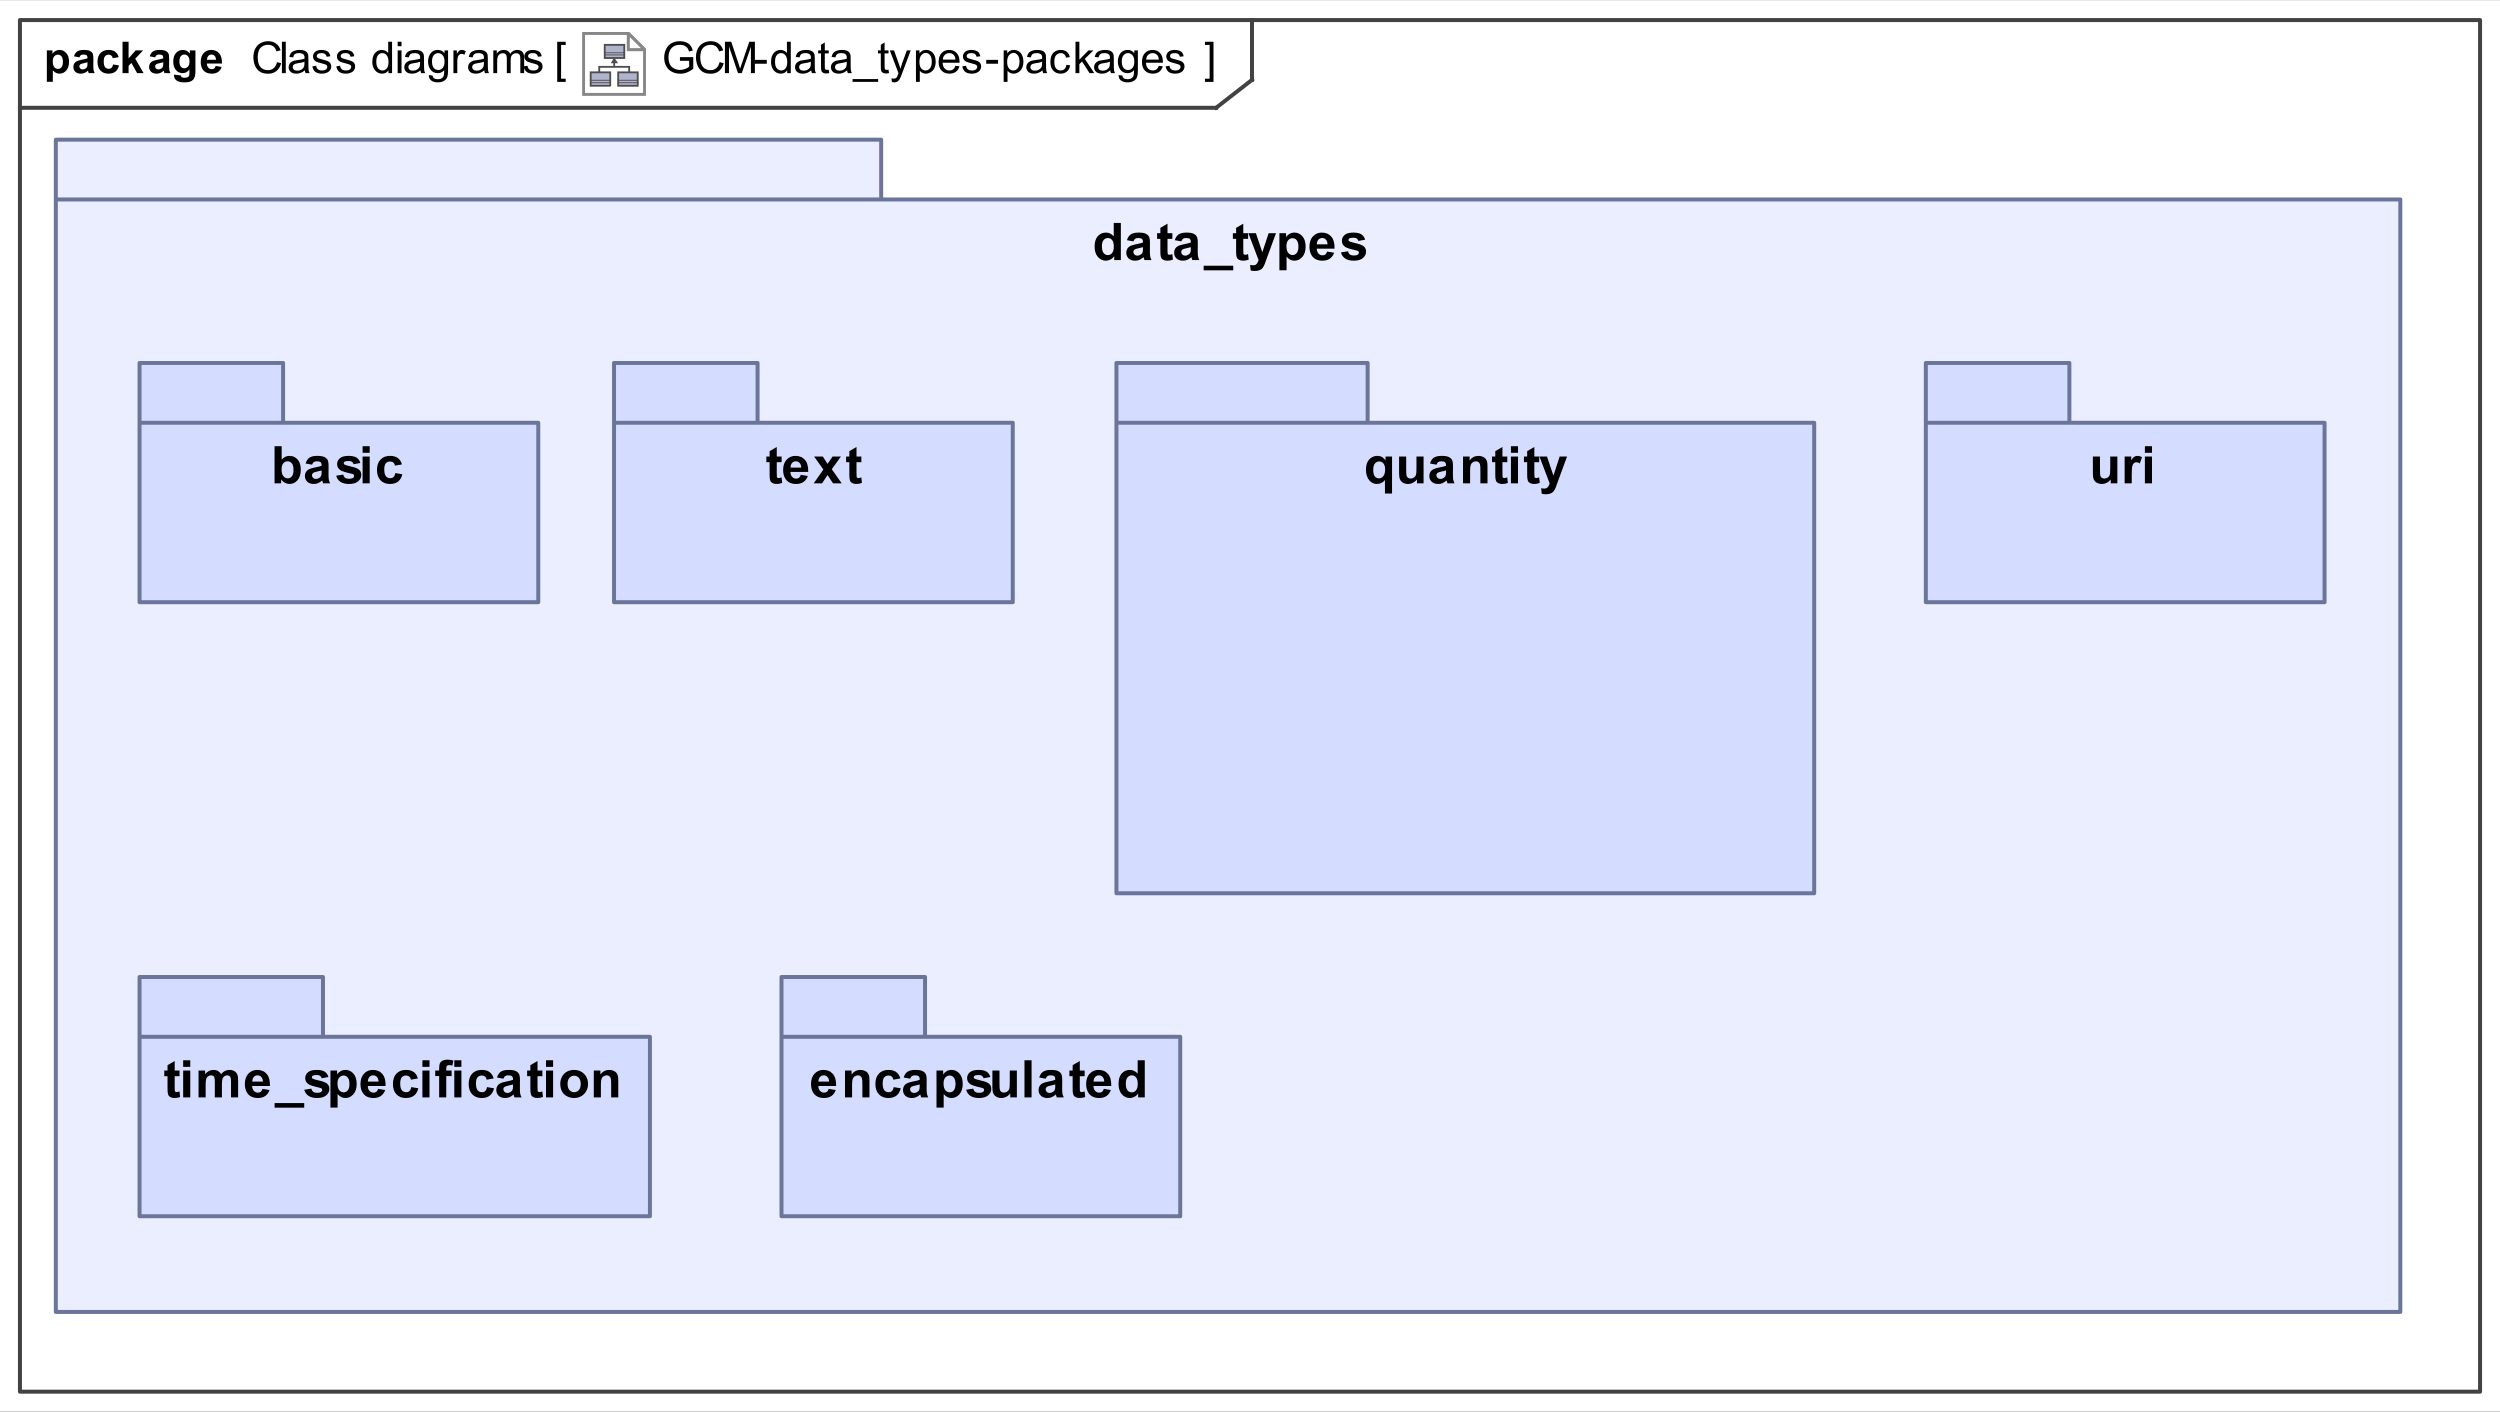 <?xml version="1.0" encoding="UTF-8"?>
<!DOCTYPE svg PUBLIC '-//W3C//DTD SVG 1.0//EN'
          'http://www.w3.org/TR/2001/REC-SVG-20010904/DTD/svg10.dtd'>
<svg fill-opacity="1" xmlns:xlink="http://www.w3.org/1999/xlink" color-rendering="auto" color-interpolation="auto" text-rendering="auto" stroke="black" stroke-linecap="square" width="6.531in" stroke-miterlimit="10" shape-rendering="auto" stroke-opacity="1" fill="black" stroke-dasharray="none" font-weight="normal" stroke-width="1" viewBox="0 0 627 354" height="3.688in" xmlns="http://www.w3.org/2000/svg" font-family="&apos;Arial&apos;" font-style="normal" stroke-linejoin="miter" font-size="12" stroke-dashoffset="0" image-rendering="auto"
><rect x="0" y="0" width="627" height="354" fill="#333333" stroke="none"/><!--Generated by the Batik Graphics2D SVG Generator
 This is MagicDraw diagram.--><defs id="genericDefs"
  /><g
  ><defs id="defs1"
    ><radialGradient transform="matrix(1.0 0.0 0.04 -1.0 0.0 19.964)" gradientUnits="userSpaceOnUse" r="3.197" cx="3.434" id="gradient1" cy="2.983" color-interpolation="sRGB" fx="3.434" fy="2.983" spreadMethod="pad"
      ><stop stop-color="white" offset="0%"
        /><stop stop-color="rgb(176,179,204)" offset="100%"
      /></radialGradient
      ><radialGradient transform="matrix(1.0 0.0 0.04 -1.0 0.0 19.964)" gradientUnits="userSpaceOnUse" r="4.2" cx="2.817" id="gradient2" cy="4.165" color-interpolation="sRGB" fx="2.817" fy="4.165" spreadMethod="pad"
      ><stop stop-color="white" offset="0%"
        /><stop stop-color="rgb(229,167,106)" offset="100%"
      /></radialGradient
      ><radialGradient transform="matrix(1.0 0.0 0.04 -1.0 0.0 19.964)" gradientUnits="userSpaceOnUse" r="4.2" cx="2.953" id="gradient3" cy="3.364" color-interpolation="sRGB" fx="2.953" fy="3.364" spreadMethod="pad"
      ><stop stop-color="white" offset="0%"
        /><stop stop-color="rgb(229,167,106)" offset="100%"
      /></radialGradient
      ><radialGradient transform="matrix(1.0 0.0 0.04 -1.0 0.0 19.964)" gradientUnits="userSpaceOnUse" r="3.198" cx="12.568" id="gradient4" cy="2.983" color-interpolation="sRGB" fx="12.568" fy="2.983" spreadMethod="pad"
      ><stop stop-color="white" offset="0%"
        /><stop stop-color="rgb(176,179,204)" offset="100%"
      /></radialGradient
      ><radialGradient transform="matrix(1.0 0.0 0.04 -1.0 0.0 19.964)" gradientUnits="userSpaceOnUse" r="4.201" cx="11.95" id="gradient5" cy="4.165" color-interpolation="sRGB" fx="11.95" fy="4.165" spreadMethod="pad"
      ><stop stop-color="white" offset="0%"
        /><stop stop-color="rgb(229,167,106)" offset="100%"
      /></radialGradient
      ><radialGradient transform="matrix(1.0 0.0 0.04 -1.0 0.0 19.964)" gradientUnits="userSpaceOnUse" r="4.2" cx="12.087" id="gradient6" cy="3.364" color-interpolation="sRGB" fx="12.087" fy="3.364" spreadMethod="pad"
      ><stop stop-color="white" offset="0%"
        /><stop stop-color="rgb(229,167,106)" offset="100%"
      /></radialGradient
      ><radialGradient transform="matrix(1.0 0.0 0.04 -1.0 0.0 19.964)" gradientUnits="userSpaceOnUse" r="3.197" cx="8.029" id="gradient7" cy="12.02" color-interpolation="sRGB" fx="8.029" fy="12.02" spreadMethod="pad"
      ><stop stop-color="white" offset="0%"
        /><stop stop-color="rgb(176,179,204)" offset="100%"
      /></radialGradient
      ><radialGradient transform="matrix(1.0 0.0 0.04 -1.0 0.0 19.964)" gradientUnits="userSpaceOnUse" r="4.201" cx="7.41" id="gradient8" cy="13.165" color-interpolation="sRGB" fx="7.41" fy="13.165" spreadMethod="pad"
      ><stop stop-color="white" offset="0%"
        /><stop stop-color="rgb(229,167,106)" offset="100%"
      /></radialGradient
      ><radialGradient transform="matrix(1.0 0.0 0.04 -1.0 0.0 19.964)" gradientUnits="userSpaceOnUse" r="4.2" cx="7.549" id="gradient9" cy="12.465" color-interpolation="sRGB" fx="7.549" fy="12.465" spreadMethod="pad"
      ><stop stop-color="white" offset="0%"
        /><stop stop-color="rgb(229,167,106)" offset="100%"
      /></radialGradient
      ><clipPath clipPathUnits="userSpaceOnUse" id="clipPath1"
      ><path d="M0 0 L627 0 L627 354 L0 354 L0 0 Z"
      /></clipPath
      ><clipPath clipPathUnits="userSpaceOnUse" id="clipPath2"
      ><path d="M-190.713 -10.45 L628.306 -10.45 L628.306 451.962 L-190.713 451.962 L-190.713 -10.45 Z"
      /></clipPath
      ><clipPath clipPathUnits="userSpaceOnUse" id="clipPath3"
      ><path d="M-0 0 L-0 20.9 L20.9 20.9 L20.9 0 Z"
      /></clipPath
    ></defs
    ><g fill="white" stroke="white"
    ><rect x="0" width="627" height="354" y="0" clip-path="url(#clipPath1)" stroke="none"
    /></g
    ><g fill="rgb(66,66,66)" text-rendering="geometricPrecision" stroke-linecap="butt" stroke="rgb(66,66,66)" stroke-linejoin="round"
    ><rect fill="none" x="5" width="617" height="344" y="5" clip-path="url(#clipPath1)"
      /><line y2="27" fill="none" x1="5" clip-path="url(#clipPath1)" x2="305" y1="27"
      /><line y2="20" fill="none" x1="314" clip-path="url(#clipPath1)" x2="314" y1="5"
      /><line y2="20" fill="none" x1="305" clip-path="url(#clipPath1)" x2="314" y1="27"
      /><path fill="black" d="M170.531 15.224 L170.531 14.302 L173.875 14.302 L173.875 17.224 Q173.094 17.834 172.281 18.146 Q171.469 18.459 170.609 18.459 Q169.453 18.459 168.5 17.959 Q167.547 17.459 167.062 16.521 Q166.578 15.584 166.578 14.412 Q166.578 13.271 167.062 12.271 Q167.547 11.271 168.453 10.787 Q169.359 10.302 170.531 10.302 Q171.375 10.302 172.062 10.584 Q172.766 10.865 173.156 11.365 Q173.547 11.849 173.75 12.646 L172.812 12.896 Q172.641 12.302 172.375 11.959 Q172.109 11.615 171.609 11.412 Q171.125 11.209 170.531 11.209 Q169.812 11.209 169.297 11.427 Q168.781 11.63 168.453 11.99 Q168.141 12.349 167.953 12.771 Q167.656 13.505 167.656 14.349 Q167.656 15.412 168.016 16.115 Q168.391 16.818 169.078 17.162 Q169.766 17.505 170.547 17.505 Q171.219 17.505 171.859 17.255 Q172.516 16.99 172.844 16.693 L172.844 15.224 L170.531 15.224 ZM180.469 15.552 L181.516 15.818 Q181.188 17.099 180.328 17.787 Q179.484 18.459 178.25 18.459 Q176.969 18.459 176.172 17.943 Q175.375 17.412 174.953 16.427 Q174.547 15.443 174.547 14.318 Q174.547 13.099 175.016 12.177 Q175.484 11.255 176.344 10.787 Q177.219 10.302 178.266 10.302 Q179.453 10.302 180.25 10.912 Q181.062 11.505 181.375 12.599 L180.344 12.849 Q180.078 11.99 179.547 11.599 Q179.031 11.209 178.25 11.209 Q177.328 11.209 176.719 11.646 Q176.109 12.068 175.859 12.802 Q175.625 13.537 175.625 14.318 Q175.625 15.318 175.906 16.068 Q176.203 16.818 176.812 17.193 Q177.438 17.568 178.156 17.568 Q179.031 17.568 179.641 17.068 Q180.25 16.552 180.469 15.552 ZM181.812 18.318 L181.812 10.443 L183.391 10.443 L185.25 16.021 Q185.5 16.802 185.625 17.177 Q185.766 16.755 186.047 15.927 L187.922 10.443 L189.328 10.443 L189.328 18.318 L188.328 18.318 L188.328 11.724 L186.031 18.318 L185.094 18.318 L182.828 11.615 L182.828 18.318 L181.812 18.318 ZM189.344 15.959 L189.344 14.99 L192.312 14.99 L192.312 15.959 L189.344 15.959 ZM197.422 18.318 L197.422 17.599 Q196.891 18.443 195.828 18.443 Q195.156 18.443 194.578 18.068 Q194 17.693 193.688 17.021 Q193.375 16.349 193.375 15.474 Q193.375 14.615 193.656 13.927 Q193.953 13.224 194.516 12.865 Q195.078 12.49 195.781 12.49 Q196.297 12.49 196.703 12.709 Q197.109 12.927 197.359 13.271 L197.359 10.443 L198.328 10.443 L198.328 18.318 L197.422 18.318 ZM194.375 15.474 Q194.375 16.568 194.828 17.115 Q195.297 17.646 195.922 17.646 Q196.562 17.646 197 17.13 Q197.438 16.615 197.438 15.552 Q197.438 14.38 196.984 13.834 Q196.547 13.287 195.875 13.287 Q195.234 13.287 194.797 13.818 Q194.375 14.334 194.375 15.474 ZM203.453 17.615 Q202.906 18.068 202.406 18.255 Q201.922 18.443 201.344 18.443 Q200.406 18.443 199.891 17.99 Q199.391 17.521 199.391 16.818 Q199.391 16.396 199.578 16.052 Q199.781 15.709 200.078 15.505 Q200.391 15.287 200.781 15.177 Q201.062 15.099 201.641 15.037 Q202.812 14.896 203.359 14.693 Q203.375 14.505 203.375 14.443 Q203.375 13.849 203.094 13.615 Q202.734 13.287 202 13.287 Q201.312 13.287 200.984 13.521 Q200.672 13.755 200.516 14.365 L199.562 14.24 Q199.688 13.63 199.984 13.255 Q200.281 12.88 200.844 12.693 Q201.406 12.49 202.141 12.49 Q202.875 12.49 203.328 12.662 Q203.781 12.834 203.984 13.099 Q204.203 13.349 204.297 13.74 Q204.344 13.99 204.344 14.646 L204.344 15.927 Q204.344 17.271 204.406 17.63 Q204.469 17.99 204.656 18.318 L203.641 18.318 Q203.484 18.021 203.453 17.615 ZM203.359 15.459 Q202.844 15.677 201.781 15.818 Q201.188 15.912 200.938 16.021 Q200.703 16.115 200.562 16.334 Q200.422 16.537 200.422 16.787 Q200.422 17.177 200.719 17.443 Q201.016 17.693 201.578 17.693 Q202.141 17.693 202.562 17.443 Q203 17.193 203.219 16.771 Q203.359 16.443 203.359 15.802 L203.359 15.459 ZM207.844 17.459 L207.969 18.302 Q207.562 18.396 207.25 18.396 Q206.719 18.396 206.422 18.224 Q206.141 18.052 206.016 17.787 Q205.906 17.521 205.906 16.646 L205.906 13.365 L205.188 13.365 L205.188 12.615 L205.906 12.615 L205.906 11.209 L206.859 10.615 L206.859 12.615 L207.844 12.615 L207.844 13.365 L206.859 13.365 L206.859 16.709 Q206.859 17.115 206.906 17.24 Q206.969 17.349 207.078 17.427 Q207.203 17.49 207.406 17.49 Q207.578 17.49 207.844 17.459 ZM212.453 17.615 Q211.906 18.068 211.406 18.255 Q210.922 18.443 210.344 18.443 Q209.406 18.443 208.891 17.99 Q208.391 17.521 208.391 16.818 Q208.391 16.396 208.578 16.052 Q208.781 15.709 209.078 15.505 Q209.391 15.287 209.781 15.177 Q210.062 15.099 210.641 15.037 Q211.812 14.896 212.359 14.693 Q212.375 14.505 212.375 14.443 Q212.375 13.849 212.094 13.615 Q211.734 13.287 211 13.287 Q210.312 13.287 209.984 13.521 Q209.672 13.755 209.516 14.365 L208.562 14.24 Q208.688 13.63 208.984 13.255 Q209.281 12.88 209.844 12.693 Q210.406 12.49 211.141 12.49 Q211.875 12.49 212.328 12.662 Q212.781 12.834 212.984 13.099 Q213.203 13.349 213.297 13.74 Q213.344 13.99 213.344 14.646 L213.344 15.927 Q213.344 17.271 213.406 17.63 Q213.469 17.99 213.656 18.318 L212.641 18.318 Q212.484 18.021 212.453 17.615 ZM212.359 15.459 Q211.844 15.677 210.781 15.818 Q210.188 15.912 209.938 16.021 Q209.703 16.115 209.562 16.334 Q209.422 16.537 209.422 16.787 Q209.422 17.177 209.719 17.443 Q210.016 17.693 210.578 17.693 Q211.141 17.693 211.562 17.443 Q212 17.193 212.219 16.771 Q212.359 16.443 212.359 15.802 L212.359 15.459 ZM213.828 20.505 L213.828 19.802 L220.234 19.802 L220.234 20.505 L213.828 20.505 ZM222.844 17.459 L222.969 18.302 Q222.562 18.396 222.25 18.396 Q221.719 18.396 221.422 18.224 Q221.141 18.052 221.016 17.787 Q220.906 17.521 220.906 16.646 L220.906 13.365 L220.188 13.365 L220.188 12.615 L220.906 12.615 L220.906 11.209 L221.859 10.615 L221.859 12.615 L222.844 12.615 L222.844 13.365 L221.859 13.365 L221.859 16.709 Q221.859 17.115 221.906 17.24 Q221.969 17.349 222.078 17.427 Q222.203 17.49 222.406 17.49 Q222.578 17.49 222.844 17.459 ZM223.688 20.521 L223.578 19.615 Q223.891 19.693 224.125 19.693 Q224.453 19.693 224.641 19.584 Q224.844 19.474 224.953 19.287 Q225.047 19.146 225.25 18.568 Q225.281 18.49 225.344 18.334 L223.172 12.615 L224.219 12.615 L225.406 15.912 Q225.641 16.552 225.812 17.24 Q225.984 16.568 226.219 15.943 L227.438 12.615 L228.406 12.615 L226.234 18.412 Q225.891 19.349 225.688 19.709 Q225.438 20.193 225.094 20.412 Q224.766 20.63 224.312 20.63 Q224.031 20.63 223.688 20.521 ZM229.719 20.505 L229.719 12.615 L230.609 12.615 L230.609 13.349 Q230.922 12.927 231.312 12.709 Q231.703 12.49 232.266 12.49 Q232.984 12.49 233.547 12.865 Q234.109 13.24 234.391 13.927 Q234.672 14.599 234.672 15.427 Q234.672 16.302 234.359 17.005 Q234.047 17.693 233.438 18.068 Q232.844 18.443 232.188 18.443 Q231.703 18.443 231.312 18.24 Q230.938 18.037 230.688 17.724 L230.688 20.505 L229.719 20.505 ZM230.594 15.505 Q230.594 16.599 231.047 17.13 Q231.5 17.646 232.125 17.646 Q232.766 17.646 233.219 17.115 Q233.688 16.568 233.688 15.412 Q233.688 14.334 233.234 13.787 Q232.797 13.24 232.172 13.24 Q231.547 13.24 231.062 13.818 Q230.594 14.396 230.594 15.505 ZM239.625 16.474 L240.625 16.599 Q240.391 17.474 239.75 17.959 Q239.109 18.443 238.125 18.443 Q236.875 18.443 236.141 17.677 Q235.406 16.912 235.406 15.521 Q235.406 14.068 236.141 13.287 Q236.891 12.49 238.062 12.49 Q239.219 12.49 239.938 13.271 Q240.656 14.037 240.656 15.459 Q240.656 15.537 240.656 15.709 L236.406 15.709 Q236.453 16.646 236.922 17.146 Q237.406 17.646 238.125 17.646 Q238.656 17.646 239.031 17.38 Q239.406 17.099 239.625 16.474 ZM236.453 14.912 L239.641 14.912 Q239.578 14.193 239.281 13.834 Q238.812 13.287 238.078 13.287 Q237.406 13.287 236.953 13.74 Q236.5 14.177 236.453 14.912 ZM241.344 16.615 L242.297 16.459 Q242.375 17.037 242.734 17.349 Q243.109 17.646 243.766 17.646 Q244.438 17.646 244.75 17.38 Q245.078 17.115 245.078 16.74 Q245.078 16.412 244.797 16.224 Q244.594 16.099 243.812 15.896 Q242.75 15.63 242.328 15.443 Q241.922 15.24 241.703 14.896 Q241.5 14.552 241.5 14.13 Q241.5 13.74 241.672 13.427 Q241.844 13.099 242.156 12.88 Q242.375 12.709 242.766 12.599 Q243.156 12.49 243.594 12.49 Q244.266 12.49 244.766 12.677 Q245.281 12.865 245.516 13.209 Q245.766 13.537 245.859 14.084 L244.922 14.209 Q244.844 13.771 244.531 13.537 Q244.234 13.287 243.672 13.287 Q243 13.287 242.719 13.505 Q242.438 13.724 242.438 14.021 Q242.438 14.209 242.547 14.349 Q242.672 14.505 242.922 14.615 Q243.062 14.662 243.781 14.865 Q244.797 15.13 245.203 15.302 Q245.609 15.474 245.844 15.818 Q246.078 16.146 246.078 16.646 Q246.078 17.13 245.797 17.552 Q245.516 17.974 244.984 18.209 Q244.453 18.443 243.781 18.443 Q242.672 18.443 242.078 17.99 Q241.5 17.521 241.344 16.615 ZM247.344 15.959 L247.344 14.99 L250.312 14.99 L250.312 15.959 L247.344 15.959 ZM251.719 20.505 L251.719 12.615 L252.609 12.615 L252.609 13.349 Q252.922 12.927 253.312 12.709 Q253.703 12.49 254.266 12.49 Q254.984 12.49 255.547 12.865 Q256.109 13.24 256.391 13.927 Q256.672 14.599 256.672 15.427 Q256.672 16.302 256.359 17.005 Q256.047 17.693 255.438 18.068 Q254.844 18.443 254.188 18.443 Q253.703 18.443 253.312 18.24 Q252.938 18.037 252.688 17.724 L252.688 20.505 L251.719 20.505 ZM252.594 15.505 Q252.594 16.599 253.047 17.13 Q253.5 17.646 254.125 17.646 Q254.766 17.646 255.219 17.115 Q255.688 16.568 255.688 15.412 Q255.688 14.334 255.234 13.787 Q254.797 13.24 254.172 13.24 Q253.547 13.24 253.062 13.818 Q252.594 14.396 252.594 15.505 ZM261.453 17.615 Q260.906 18.068 260.406 18.255 Q259.922 18.443 259.344 18.443 Q258.406 18.443 257.891 17.99 Q257.391 17.521 257.391 16.818 Q257.391 16.396 257.578 16.052 Q257.781 15.709 258.078 15.505 Q258.391 15.287 258.781 15.177 Q259.062 15.099 259.641 15.037 Q260.812 14.896 261.359 14.693 Q261.375 14.505 261.375 14.443 Q261.375 13.849 261.094 13.615 Q260.734 13.287 260 13.287 Q259.312 13.287 258.984 13.521 Q258.672 13.755 258.516 14.365 L257.562 14.24 Q257.688 13.63 257.984 13.255 Q258.281 12.88 258.844 12.693 Q259.406 12.49 260.141 12.49 Q260.875 12.49 261.328 12.662 Q261.781 12.834 261.984 13.099 Q262.203 13.349 262.297 13.74 Q262.344 13.99 262.344 14.646 L262.344 15.927 Q262.344 17.271 262.406 17.63 Q262.469 17.99 262.656 18.318 L261.641 18.318 Q261.484 18.021 261.453 17.615 ZM261.359 15.459 Q260.844 15.677 259.781 15.818 Q259.188 15.912 258.938 16.021 Q258.703 16.115 258.562 16.334 Q258.422 16.537 258.422 16.787 Q258.422 17.177 258.719 17.443 Q259.016 17.693 259.578 17.693 Q260.141 17.693 260.562 17.443 Q261 17.193 261.219 16.771 Q261.359 16.443 261.359 15.802 L261.359 15.459 ZM267.453 16.224 L268.391 16.349 Q268.25 17.334 267.594 17.896 Q266.953 18.443 266.031 18.443 Q264.859 18.443 264.141 17.677 Q263.438 16.912 263.438 15.49 Q263.438 14.568 263.734 13.88 Q264.047 13.177 264.672 12.834 Q265.297 12.49 266.031 12.49 Q266.953 12.49 267.547 12.959 Q268.141 13.427 268.312 14.287 L267.359 14.427 Q267.234 13.865 266.891 13.584 Q266.547 13.287 266.062 13.287 Q265.344 13.287 264.875 13.818 Q264.422 14.334 264.422 15.459 Q264.422 16.615 264.859 17.13 Q265.297 17.646 266.016 17.646 Q266.578 17.646 266.953 17.302 Q267.344 16.959 267.453 16.224 ZM269.734 18.318 L269.734 10.443 L270.703 10.443 L270.703 14.927 L272.984 12.615 L274.234 12.615 L272.062 14.724 L274.453 18.318 L273.266 18.318 L271.375 15.396 L270.703 16.052 L270.703 18.318 L269.734 18.318 ZM278.453 17.615 Q277.906 18.068 277.406 18.255 Q276.922 18.443 276.344 18.443 Q275.406 18.443 274.891 17.99 Q274.391 17.521 274.391 16.818 Q274.391 16.396 274.578 16.052 Q274.781 15.709 275.078 15.505 Q275.391 15.287 275.781 15.177 Q276.062 15.099 276.641 15.037 Q277.812 14.896 278.359 14.693 Q278.375 14.505 278.375 14.443 Q278.375 13.849 278.094 13.615 Q277.734 13.287 277 13.287 Q276.312 13.287 275.984 13.521 Q275.672 13.755 275.516 14.365 L274.562 14.24 Q274.688 13.63 274.984 13.255 Q275.281 12.88 275.844 12.693 Q276.406 12.49 277.141 12.49 Q277.875 12.49 278.328 12.662 Q278.781 12.834 278.984 13.099 Q279.203 13.349 279.297 13.74 Q279.344 13.99 279.344 14.646 L279.344 15.927 Q279.344 17.271 279.406 17.63 Q279.469 17.99 279.656 18.318 L278.641 18.318 Q278.484 18.021 278.453 17.615 ZM278.359 15.459 Q277.844 15.677 276.781 15.818 Q276.188 15.912 275.938 16.021 Q275.703 16.115 275.562 16.334 Q275.422 16.537 275.422 16.787 Q275.422 17.177 275.719 17.443 Q276.016 17.693 276.578 17.693 Q277.141 17.693 277.562 17.443 Q278 17.193 278.219 16.771 Q278.359 16.443 278.359 15.802 L278.359 15.459 ZM280.547 18.787 L281.484 18.927 Q281.547 19.365 281.812 19.568 Q282.172 19.834 282.797 19.834 Q283.469 19.834 283.828 19.568 Q284.203 19.302 284.328 18.818 Q284.406 18.521 284.406 17.568 Q283.766 18.318 282.812 18.318 Q281.641 18.318 281 17.474 Q280.359 16.615 280.359 15.427 Q280.359 14.615 280.656 13.927 Q280.953 13.24 281.5 12.865 Q282.062 12.49 282.828 12.49 Q283.828 12.49 284.484 13.302 L284.484 12.615 L285.375 12.615 L285.375 17.537 Q285.375 18.88 285.109 19.427 Q284.844 19.99 284.25 20.302 Q283.656 20.63 282.797 20.63 Q281.781 20.63 281.156 20.162 Q280.531 19.709 280.547 18.787 ZM281.344 15.365 Q281.344 16.49 281.781 17.005 Q282.234 17.521 282.906 17.521 Q283.578 17.521 284.031 17.005 Q284.484 16.49 284.484 15.396 Q284.484 14.349 284.016 13.818 Q283.547 13.287 282.891 13.287 Q282.25 13.287 281.797 13.818 Q281.344 14.334 281.344 15.365 ZM290.625 16.474 L291.625 16.599 Q291.391 17.474 290.75 17.959 Q290.109 18.443 289.125 18.443 Q287.875 18.443 287.141 17.677 Q286.406 16.912 286.406 15.521 Q286.406 14.068 287.141 13.287 Q287.891 12.49 289.062 12.49 Q290.219 12.49 290.938 13.271 Q291.656 14.037 291.656 15.459 Q291.656 15.537 291.656 15.709 L287.406 15.709 Q287.453 16.646 287.922 17.146 Q288.406 17.646 289.125 17.646 Q289.656 17.646 290.031 17.38 Q290.406 17.099 290.625 16.474 ZM287.453 14.912 L290.641 14.912 Q290.578 14.193 290.281 13.834 Q289.812 13.287 289.078 13.287 Q288.406 13.287 287.953 13.74 Q287.5 14.177 287.453 14.912 ZM292.344 16.615 L293.297 16.459 Q293.375 17.037 293.734 17.349 Q294.109 17.646 294.766 17.646 Q295.438 17.646 295.75 17.38 Q296.078 17.115 296.078 16.74 Q296.078 16.412 295.797 16.224 Q295.594 16.099 294.812 15.896 Q293.75 15.63 293.328 15.443 Q292.922 15.24 292.703 14.896 Q292.5 14.552 292.5 14.13 Q292.5 13.74 292.672 13.427 Q292.844 13.099 293.156 12.88 Q293.375 12.709 293.766 12.599 Q294.156 12.49 294.594 12.49 Q295.266 12.49 295.766 12.677 Q296.281 12.865 296.516 13.209 Q296.766 13.537 296.859 14.084 L295.922 14.209 Q295.844 13.771 295.531 13.537 Q295.234 13.287 294.672 13.287 Q294 13.287 293.719 13.505 Q293.438 13.724 293.438 14.021 Q293.438 14.209 293.547 14.349 Q293.672 14.505 293.922 14.615 Q294.062 14.662 294.781 14.865 Q295.797 15.13 296.203 15.302 Q296.609 15.474 296.844 15.818 Q297.078 16.146 297.078 16.646 Q297.078 17.13 296.797 17.552 Q296.516 17.974 295.984 18.209 Q295.453 18.443 294.781 18.443 Q293.672 18.443 293.078 17.99 Q292.5 17.521 292.344 16.615 Z" clip-path="url(#clipPath1)" stroke="none"
      /><path fill="black" d="M69.469 15.552 L70.516 15.818 Q70.188 17.099 69.328 17.787 Q68.484 18.459 67.25 18.459 Q65.969 18.459 65.172 17.943 Q64.375 17.412 63.953 16.427 Q63.547 15.443 63.547 14.318 Q63.547 13.099 64.016 12.177 Q64.484 11.255 65.344 10.787 Q66.219 10.302 67.266 10.302 Q68.453 10.302 69.25 10.912 Q70.062 11.505 70.375 12.599 L69.344 12.849 Q69.078 11.99 68.547 11.599 Q68.031 11.209 67.25 11.209 Q66.328 11.209 65.719 11.646 Q65.109 12.068 64.859 12.802 Q64.625 13.537 64.625 14.318 Q64.625 15.318 64.906 16.068 Q65.203 16.818 65.812 17.193 Q66.438 17.568 67.156 17.568 Q68.031 17.568 68.641 17.068 Q69.25 16.552 69.469 15.552 ZM70.703 18.318 L70.703 10.443 L71.672 10.443 L71.672 18.318 L70.703 18.318 ZM76.453 17.615 Q75.906 18.068 75.406 18.255 Q74.922 18.443 74.344 18.443 Q73.406 18.443 72.891 17.99 Q72.391 17.521 72.391 16.818 Q72.391 16.396 72.578 16.052 Q72.781 15.709 73.078 15.505 Q73.391 15.287 73.781 15.177 Q74.062 15.099 74.641 15.037 Q75.812 14.896 76.359 14.693 Q76.375 14.505 76.375 14.443 Q76.375 13.849 76.094 13.615 Q75.734 13.287 75 13.287 Q74.312 13.287 73.984 13.521 Q73.672 13.755 73.516 14.365 L72.562 14.24 Q72.688 13.63 72.984 13.255 Q73.281 12.88 73.844 12.693 Q74.406 12.49 75.141 12.49 Q75.875 12.49 76.328 12.662 Q76.781 12.834 76.984 13.099 Q77.203 13.349 77.297 13.74 Q77.344 13.99 77.344 14.646 L77.344 15.927 Q77.344 17.271 77.406 17.63 Q77.469 17.99 77.656 18.318 L76.641 18.318 Q76.484 18.021 76.453 17.615 ZM76.359 15.459 Q75.844 15.677 74.781 15.818 Q74.188 15.912 73.938 16.021 Q73.703 16.115 73.562 16.334 Q73.422 16.537 73.422 16.787 Q73.422 17.177 73.719 17.443 Q74.016 17.693 74.578 17.693 Q75.141 17.693 75.562 17.443 Q76 17.193 76.219 16.771 Q76.359 16.443 76.359 15.802 L76.359 15.459 ZM78.344 16.615 L79.297 16.459 Q79.375 17.037 79.734 17.349 Q80.109 17.646 80.766 17.646 Q81.438 17.646 81.75 17.38 Q82.078 17.115 82.078 16.74 Q82.078 16.412 81.797 16.224 Q81.594 16.099 80.812 15.896 Q79.75 15.63 79.328 15.443 Q78.922 15.24 78.703 14.896 Q78.5 14.552 78.5 14.13 Q78.5 13.74 78.672 13.427 Q78.844 13.099 79.156 12.88 Q79.375 12.709 79.766 12.599 Q80.156 12.49 80.594 12.49 Q81.266 12.49 81.766 12.677 Q82.281 12.865 82.516 13.209 Q82.766 13.537 82.859 14.084 L81.922 14.209 Q81.844 13.771 81.531 13.537 Q81.234 13.287 80.672 13.287 Q80 13.287 79.719 13.505 Q79.438 13.724 79.438 14.021 Q79.438 14.209 79.547 14.349 Q79.672 14.505 79.922 14.615 Q80.062 14.662 80.781 14.865 Q81.797 15.13 82.203 15.302 Q82.609 15.474 82.844 15.818 Q83.078 16.146 83.078 16.646 Q83.078 17.13 82.797 17.552 Q82.516 17.974 81.984 18.209 Q81.453 18.443 80.781 18.443 Q79.672 18.443 79.078 17.99 Q78.5 17.521 78.344 16.615 ZM84.344 16.615 L85.297 16.459 Q85.375 17.037 85.734 17.349 Q86.109 17.646 86.766 17.646 Q87.438 17.646 87.75 17.38 Q88.078 17.115 88.078 16.74 Q88.078 16.412 87.797 16.224 Q87.594 16.099 86.812 15.896 Q85.75 15.63 85.328 15.443 Q84.922 15.24 84.703 14.896 Q84.5 14.552 84.5 14.13 Q84.5 13.74 84.672 13.427 Q84.844 13.099 85.156 12.88 Q85.375 12.709 85.766 12.599 Q86.156 12.49 86.594 12.49 Q87.266 12.49 87.766 12.677 Q88.281 12.865 88.516 13.209 Q88.766 13.537 88.859 14.084 L87.922 14.209 Q87.844 13.771 87.531 13.537 Q87.234 13.287 86.672 13.287 Q86 13.287 85.719 13.505 Q85.438 13.724 85.438 14.021 Q85.438 14.209 85.547 14.349 Q85.672 14.505 85.922 14.615 Q86.062 14.662 86.781 14.865 Q87.797 15.13 88.203 15.302 Q88.609 15.474 88.844 15.818 Q89.078 16.146 89.078 16.646 Q89.078 17.13 88.797 17.552 Q88.516 17.974 87.984 18.209 Q87.453 18.443 86.781 18.443 Q85.672 18.443 85.078 17.99 Q84.5 17.521 84.344 16.615 ZM97.422 18.318 L97.422 17.599 Q96.891 18.443 95.828 18.443 Q95.156 18.443 94.578 18.068 Q94 17.693 93.688 17.021 Q93.375 16.349 93.375 15.474 Q93.375 14.615 93.656 13.927 Q93.953 13.224 94.516 12.865 Q95.078 12.49 95.781 12.49 Q96.297 12.49 96.703 12.709 Q97.109 12.927 97.359 13.271 L97.359 10.443 L98.328 10.443 L98.328 18.318 L97.422 18.318 ZM94.375 15.474 Q94.375 16.568 94.828 17.115 Q95.297 17.646 95.922 17.646 Q96.562 17.646 97 17.13 Q97.438 16.615 97.438 15.552 Q97.438 14.38 96.984 13.834 Q96.547 13.287 95.875 13.287 Q95.234 13.287 94.797 13.818 Q94.375 14.334 94.375 15.474 ZM99.734 11.552 L99.734 10.443 L100.703 10.443 L100.703 11.552 L99.734 11.552 ZM99.734 18.318 L99.734 12.615 L100.703 12.615 L100.703 18.318 L99.734 18.318 ZM105.453 17.615 Q104.906 18.068 104.406 18.255 Q103.922 18.443 103.344 18.443 Q102.406 18.443 101.891 17.99 Q101.391 17.521 101.391 16.818 Q101.391 16.396 101.578 16.052 Q101.781 15.709 102.078 15.505 Q102.391 15.287 102.781 15.177 Q103.062 15.099 103.641 15.037 Q104.812 14.896 105.359 14.693 Q105.375 14.505 105.375 14.443 Q105.375 13.849 105.094 13.615 Q104.734 13.287 104 13.287 Q103.312 13.287 102.984 13.521 Q102.672 13.755 102.516 14.365 L101.562 14.24 Q101.688 13.63 101.984 13.255 Q102.281 12.88 102.844 12.693 Q103.406 12.49 104.141 12.49 Q104.875 12.49 105.328 12.662 Q105.781 12.834 105.984 13.099 Q106.203 13.349 106.297 13.74 Q106.344 13.99 106.344 14.646 L106.344 15.927 Q106.344 17.271 106.406 17.63 Q106.469 17.99 106.656 18.318 L105.641 18.318 Q105.484 18.021 105.453 17.615 ZM105.359 15.459 Q104.844 15.677 103.781 15.818 Q103.188 15.912 102.938 16.021 Q102.703 16.115 102.562 16.334 Q102.422 16.537 102.422 16.787 Q102.422 17.177 102.719 17.443 Q103.016 17.693 103.578 17.693 Q104.141 17.693 104.562 17.443 Q105 17.193 105.219 16.771 Q105.359 16.443 105.359 15.802 L105.359 15.459 ZM107.547 18.787 L108.484 18.927 Q108.547 19.365 108.812 19.568 Q109.172 19.834 109.797 19.834 Q110.469 19.834 110.828 19.568 Q111.203 19.302 111.328 18.818 Q111.406 18.521 111.406 17.568 Q110.766 18.318 109.812 18.318 Q108.641 18.318 108 17.474 Q107.359 16.615 107.359 15.427 Q107.359 14.615 107.656 13.927 Q107.953 13.24 108.5 12.865 Q109.062 12.49 109.828 12.49 Q110.828 12.49 111.484 13.302 L111.484 12.615 L112.375 12.615 L112.375 17.537 Q112.375 18.88 112.109 19.427 Q111.844 19.99 111.25 20.302 Q110.656 20.63 109.797 20.63 Q108.781 20.63 108.156 20.162 Q107.531 19.709 107.547 18.787 ZM108.344 15.365 Q108.344 16.49 108.781 17.005 Q109.234 17.521 109.906 17.521 Q110.578 17.521 111.031 17.005 Q111.484 16.49 111.484 15.396 Q111.484 14.349 111.016 13.818 Q110.547 13.287 109.891 13.287 Q109.25 13.287 108.797 13.818 Q108.344 14.334 108.344 15.365 ZM113.719 18.318 L113.719 12.615 L114.578 12.615 L114.578 13.474 Q114.922 12.865 115.203 12.677 Q115.484 12.49 115.812 12.49 Q116.312 12.49 116.812 12.802 L116.484 13.693 Q116.125 13.49 115.766 13.49 Q115.453 13.49 115.203 13.677 Q114.953 13.865 114.844 14.209 Q114.688 14.724 114.688 15.334 L114.688 18.318 L113.719 18.318 ZM121.453 17.615 Q120.906 18.068 120.406 18.255 Q119.922 18.443 119.344 18.443 Q118.406 18.443 117.891 17.99 Q117.391 17.521 117.391 16.818 Q117.391 16.396 117.578 16.052 Q117.781 15.709 118.078 15.505 Q118.391 15.287 118.781 15.177 Q119.062 15.099 119.641 15.037 Q120.812 14.896 121.359 14.693 Q121.375 14.505 121.375 14.443 Q121.375 13.849 121.094 13.615 Q120.734 13.287 120 13.287 Q119.312 13.287 118.984 13.521 Q118.672 13.755 118.516 14.365 L117.562 14.24 Q117.688 13.63 117.984 13.255 Q118.281 12.88 118.844 12.693 Q119.406 12.49 120.141 12.49 Q120.875 12.49 121.328 12.662 Q121.781 12.834 121.984 13.099 Q122.203 13.349 122.297 13.74 Q122.344 13.99 122.344 14.646 L122.344 15.927 Q122.344 17.271 122.406 17.63 Q122.469 17.99 122.656 18.318 L121.641 18.318 Q121.484 18.021 121.453 17.615 ZM121.359 15.459 Q120.844 15.677 119.781 15.818 Q119.188 15.912 118.938 16.021 Q118.703 16.115 118.562 16.334 Q118.422 16.537 118.422 16.787 Q118.422 17.177 118.719 17.443 Q119.016 17.693 119.578 17.693 Q120.141 17.693 120.562 17.443 Q121 17.193 121.219 16.771 Q121.359 16.443 121.359 15.802 L121.359 15.459 ZM123.719 18.318 L123.719 12.615 L124.594 12.615 L124.594 13.412 Q124.859 12.99 125.297 12.74 Q125.75 12.49 126.312 12.49 Q126.953 12.49 127.359 12.755 Q127.766 13.005 127.938 13.49 Q128.609 12.49 129.688 12.49 Q130.547 12.49 131 12.959 Q131.453 13.427 131.453 14.396 L131.453 18.318 L130.5 18.318 L130.5 14.724 Q130.5 14.146 130.406 13.896 Q130.312 13.63 130.062 13.474 Q129.812 13.318 129.484 13.318 Q128.875 13.318 128.469 13.724 Q128.078 14.13 128.078 15.005 L128.078 18.318 L127.109 18.318 L127.109 14.615 Q127.109 13.974 126.875 13.646 Q126.641 13.318 126.109 13.318 Q125.703 13.318 125.344 13.537 Q125 13.755 124.844 14.177 Q124.688 14.584 124.688 15.365 L124.688 18.318 L123.719 18.318 ZM131.344 16.615 L132.297 16.459 Q132.375 17.037 132.734 17.349 Q133.109 17.646 133.766 17.646 Q134.438 17.646 134.75 17.38 Q135.078 17.115 135.078 16.74 Q135.078 16.412 134.797 16.224 Q134.594 16.099 133.812 15.896 Q132.75 15.63 132.328 15.443 Q131.922 15.24 131.703 14.896 Q131.5 14.552 131.5 14.13 Q131.5 13.74 131.672 13.427 Q131.844 13.099 132.156 12.88 Q132.375 12.709 132.766 12.599 Q133.156 12.49 133.594 12.49 Q134.266 12.49 134.766 12.677 Q135.281 12.865 135.516 13.209 Q135.766 13.537 135.859 14.084 L134.922 14.209 Q134.844 13.771 134.531 13.537 Q134.234 13.287 133.672 13.287 Q133 13.287 132.719 13.505 Q132.438 13.724 132.438 14.021 Q132.438 14.209 132.547 14.349 Q132.672 14.505 132.922 14.615 Q133.062 14.662 133.781 14.865 Q134.797 15.13 135.203 15.302 Q135.609 15.474 135.844 15.818 Q136.078 16.146 136.078 16.646 Q136.078 17.13 135.797 17.552 Q135.516 17.974 134.984 18.209 Q134.453 18.443 133.781 18.443 Q132.672 18.443 132.078 17.99 Q131.5 17.521 131.344 16.615 Z" clip-path="url(#clipPath1)" stroke="none"
      /><path fill="black" d="M11.75 12.615 L13.156 12.615 L13.156 13.459 Q13.422 13.021 13.891 12.755 Q14.359 12.49 14.938 12.49 Q15.922 12.49 16.609 13.271 Q17.312 14.037 17.312 15.427 Q17.312 16.865 16.609 17.662 Q15.922 18.443 14.922 18.443 Q14.453 18.443 14.062 18.255 Q13.688 18.068 13.25 17.615 L13.25 20.49 L11.75 20.49 L11.75 12.615 ZM13.234 15.365 Q13.234 16.334 13.609 16.802 Q14 17.255 14.547 17.255 Q15.078 17.255 15.422 16.834 Q15.781 16.412 15.781 15.443 Q15.781 14.552 15.422 14.115 Q15.062 13.677 14.531 13.677 Q13.969 13.677 13.594 14.115 Q13.234 14.537 13.234 15.365 ZM19.922 14.349 L18.547 14.099 Q18.781 13.287 19.344 12.896 Q19.906 12.49 21.016 12.49 Q22.031 12.49 22.516 12.724 Q23.016 12.959 23.219 13.334 Q23.422 13.693 23.422 14.677 L23.406 16.443 Q23.406 17.193 23.469 17.552 Q23.547 17.912 23.75 18.318 L22.25 18.318 Q22.188 18.162 22.109 17.865 Q22.078 17.74 22.062 17.693 Q21.672 18.068 21.219 18.255 Q20.781 18.443 20.281 18.443 Q19.406 18.443 18.891 17.974 Q18.391 17.49 18.391 16.755 Q18.391 16.271 18.625 15.896 Q18.859 15.521 19.266 15.318 Q19.688 15.115 20.469 14.959 Q21.531 14.771 21.938 14.599 L21.938 14.443 Q21.938 14.005 21.719 13.834 Q21.5 13.646 20.906 13.646 Q20.516 13.646 20.281 13.802 Q20.062 13.959 19.922 14.349 ZM21.938 15.584 Q21.641 15.677 21.016 15.818 Q20.391 15.943 20.203 16.068 Q19.906 16.287 19.906 16.599 Q19.906 16.927 20.141 17.162 Q20.375 17.38 20.734 17.38 Q21.141 17.38 21.516 17.115 Q21.797 16.912 21.875 16.615 Q21.938 16.427 21.938 15.88 L21.938 15.584 ZM29.766 14.302 L28.281 14.568 Q28.203 14.13 27.938 13.912 Q27.672 13.677 27.25 13.677 Q26.688 13.677 26.344 14.068 Q26.016 14.443 26.016 15.365 Q26.016 16.38 26.344 16.802 Q26.688 17.224 27.266 17.224 Q27.703 17.224 27.969 16.974 Q28.25 16.724 28.359 16.13 L29.844 16.38 Q29.609 17.412 28.953 17.927 Q28.297 18.443 27.203 18.443 Q25.938 18.443 25.188 17.662 Q24.453 16.865 24.453 15.474 Q24.453 14.052 25.203 13.271 Q25.953 12.49 27.219 12.49 Q28.266 12.49 28.875 12.943 Q29.5 13.38 29.766 14.302 ZM30.734 18.318 L30.734 10.443 L32.25 10.443 L32.25 14.615 L34.016 12.615 L35.875 12.615 L33.922 14.693 L36.016 18.318 L34.391 18.318 L32.953 15.755 L32.25 16.49 L32.25 18.318 L30.734 18.318 ZM38.922 14.349 L37.547 14.099 Q37.781 13.287 38.344 12.896 Q38.906 12.49 40.016 12.49 Q41.031 12.49 41.516 12.724 Q42.016 12.959 42.219 13.334 Q42.422 13.693 42.422 14.677 L42.406 16.443 Q42.406 17.193 42.469 17.552 Q42.547 17.912 42.75 18.318 L41.25 18.318 Q41.188 18.162 41.109 17.865 Q41.078 17.74 41.062 17.693 Q40.672 18.068 40.219 18.255 Q39.781 18.443 39.281 18.443 Q38.406 18.443 37.891 17.974 Q37.391 17.49 37.391 16.755 Q37.391 16.271 37.625 15.896 Q37.859 15.521 38.266 15.318 Q38.688 15.115 39.469 14.959 Q40.531 14.771 40.938 14.599 L40.938 14.443 Q40.938 14.005 40.719 13.834 Q40.5 13.646 39.906 13.646 Q39.516 13.646 39.281 13.802 Q39.062 13.959 38.922 14.349 ZM40.938 15.584 Q40.641 15.677 40.016 15.818 Q39.391 15.943 39.203 16.068 Q38.906 16.287 38.906 16.599 Q38.906 16.927 39.141 17.162 Q39.375 17.38 39.734 17.38 Q40.141 17.38 40.516 17.115 Q40.797 16.912 40.875 16.615 Q40.938 16.427 40.938 15.88 L40.938 15.584 ZM43.656 18.693 L45.375 18.896 Q45.422 19.209 45.578 19.318 Q45.781 19.474 46.25 19.474 Q46.844 19.474 47.141 19.302 Q47.328 19.177 47.438 18.927 Q47.5 18.724 47.5 18.224 L47.5 17.396 Q46.828 18.318 45.797 18.318 Q44.656 18.318 43.984 17.349 Q43.453 16.584 43.453 15.427 Q43.453 14.005 44.141 13.255 Q44.828 12.49 45.859 12.49 Q46.922 12.49 47.609 13.412 L47.609 12.615 L49.016 12.615 L49.016 17.74 Q49.016 18.74 48.844 19.24 Q48.688 19.74 48.375 20.021 Q48.078 20.318 47.578 20.474 Q47.078 20.63 46.312 20.63 Q44.859 20.63 44.25 20.13 Q43.641 19.646 43.641 18.88 Q43.641 18.802 43.656 18.693 ZM45 15.349 Q45 16.255 45.344 16.677 Q45.703 17.099 46.219 17.099 Q46.766 17.099 47.141 16.677 Q47.531 16.24 47.531 15.38 Q47.531 14.505 47.156 14.084 Q46.797 13.646 46.25 13.646 Q45.703 13.646 45.344 14.068 Q45 14.49 45 15.349 ZM54.094 16.505 L55.594 16.755 Q55.312 17.584 54.688 18.021 Q54.062 18.443 53.109 18.443 Q51.625 18.443 50.906 17.474 Q50.344 16.693 50.344 15.505 Q50.344 14.084 51.078 13.287 Q51.828 12.49 52.969 12.49 Q54.234 12.49 54.969 13.334 Q55.703 14.162 55.672 15.896 L51.891 15.896 Q51.906 16.568 52.25 16.943 Q52.609 17.318 53.125 17.318 Q53.484 17.318 53.719 17.13 Q53.969 16.927 54.094 16.505 ZM54.172 14.974 Q54.156 14.318 53.828 13.99 Q53.516 13.646 53.062 13.646 Q52.562 13.646 52.234 14.005 Q51.922 14.365 51.922 14.974 L54.172 14.974 Z" clip-path="url(#clipPath1)" stroke="none"
      /><path fill="black" d="M304.344 20.505 L302.203 20.505 L302.203 19.709 L303.375 19.709 L303.375 11.24 L302.203 11.24 L302.203 10.443 L304.344 10.443 L304.344 20.505 Z" clip-path="url(#clipPath1)" stroke="none"
    /></g
    ><g fill="white" text-rendering="geometricPrecision" transform="translate(146,8) matrix(0.766,0,0,0.766,0,0)" stroke-linecap="butt" stroke="white" stroke-linejoin="round"
    ><path d="M20.45 20.45 L0.45 20.45 L0.45 0.45 L15.117 0.45 L20.45 5.783 Z" stroke="none" clip-path="url(#clipPath3)"
    /></g
    ><g fill="rgb(135,135,135)" text-rendering="geometricPrecision" stroke-miterlimit="5" transform="translate(146,8) matrix(0.766,0,0,0.766,0,0)" stroke-linecap="butt" stroke="rgb(135,135,135)"
    ><path fill="none" d="M20.45 20.45 L0.45 20.45 L0.45 0.45 L15.117 0.45 L20.45 5.783 Z" clip-path="url(#clipPath3)"
    /></g
    ><g fill="url(#gradient1)" text-rendering="geometricPrecision" stroke-miterlimit="5" transform="matrix(0.766,0,0,0.766,146,8)" stroke-linecap="butt" stroke="url(#gradient1)"
    ><path d="M9.1 17.6 L2.8 17.6 L2.8 16 L2.8 13.2 L9.2 13.2 L9.2 17.5 L9.1 17.6 Z" stroke="none" clip-path="url(#clipPath3)"
      /><path fill="none" d="M9.1 17.6 L2.8 17.6 L2.8 16 L2.8 13.2 L9.2 13.2 L9.2 17.5 L9.1 17.6 Z" stroke-width="0.6" clip-path="url(#clipPath3)" stroke="rgb(77,77,77)"
    /></g
    ><g stroke-linecap="butt" transform="matrix(0.766,0,0,0.766,146,8)" fill="url(#gradient2)" text-rendering="geometricPrecision" stroke="url(#gradient2)" stroke-width="0.6" stroke-miterlimit="5"
    ><path d="M9 15.8 L2.7 15.8" stroke="none" clip-path="url(#clipPath3)"
      /><path fill="none" d="M9 15.8 L2.7 15.8" stroke-width="0.3" clip-path="url(#clipPath3)" stroke="rgb(77,77,77)"
    /></g
    ><g stroke-linecap="butt" transform="matrix(0.766,0,0,0.766,146,8)" fill="url(#gradient3)" text-rendering="geometricPrecision" stroke="url(#gradient3)" stroke-width="0.3" stroke-miterlimit="5"
    ><path d="M9.1 16.6 L2.8 16.6" stroke="none" clip-path="url(#clipPath3)"
      /><path fill="none" d="M9.1 16.6 L2.8 16.6" clip-path="url(#clipPath3)" stroke="rgb(77,77,77)"
    /></g
    ><g stroke-linecap="butt" transform="matrix(0.766,0,0,0.766,146,8)" fill="url(#gradient4)" text-rendering="geometricPrecision" stroke="url(#gradient4)" stroke-width="0.3" stroke-miterlimit="5"
    ><path d="M18.2 17.6 L11.8 17.6 L11.8 16 L11.8 13.2 L18.2 13.2 L18.2 17.5 L18.2 17.6 Z" stroke="none" clip-path="url(#clipPath3)"
      /><path fill="none" d="M18.2 17.6 L11.8 17.6 L11.8 16 L11.8 13.2 L18.2 13.2 L18.2 17.5 L18.2 17.6 Z" stroke-width="0.6" clip-path="url(#clipPath3)" stroke="rgb(77,77,77)"
    /></g
    ><g stroke-linecap="butt" transform="matrix(0.766,0,0,0.766,146,8)" fill="url(#gradient5)" text-rendering="geometricPrecision" stroke="url(#gradient5)" stroke-width="0.6" stroke-miterlimit="5"
    ><path d="M18.1 15.8 L11.8 15.8" stroke="none" clip-path="url(#clipPath3)"
      /><path fill="none" d="M18.1 15.8 L11.8 15.8" stroke-width="0.3" clip-path="url(#clipPath3)" stroke="rgb(77,77,77)"
    /></g
    ><g stroke-linecap="butt" transform="matrix(0.766,0,0,0.766,146,8)" fill="url(#gradient6)" text-rendering="geometricPrecision" stroke="url(#gradient6)" stroke-width="0.3" stroke-miterlimit="5"
    ><path d="M18.3 16.6 L12 16.6" stroke="none" clip-path="url(#clipPath3)"
      /><path fill="none" d="M18.3 16.6 L12 16.6" clip-path="url(#clipPath3)" stroke="rgb(77,77,77)"
    /></g
    ><g stroke-linecap="butt" transform="matrix(0.766,0,0,0.766,146,8)" fill="url(#gradient7)" text-rendering="geometricPrecision" stroke="url(#gradient7)" stroke-width="0.3" stroke-miterlimit="5"
    ><path d="M13.7 8.5 L7.4 8.5 L7.4 7 L7.4 4.2 L13.8 4.2 L13.8 8.5 L13.7 8.5 Z" stroke="none" clip-path="url(#clipPath3)"
      /><path fill="none" d="M13.7 8.5 L7.4 8.5 L7.4 7 L7.4 4.2 L13.8 4.2 L13.8 8.5 L13.7 8.5 Z" stroke-width="0.6" clip-path="url(#clipPath3)" stroke="rgb(77,77,77)"
    /></g
    ><g stroke-linecap="butt" transform="matrix(0.766,0,0,0.766,146,8)" fill="url(#gradient8)" text-rendering="geometricPrecision" stroke="url(#gradient8)" stroke-width="0.6" stroke-miterlimit="5"
    ><path d="M13.6 6.8 L7.3 6.8" stroke="none" clip-path="url(#clipPath3)"
      /><path fill="none" d="M13.6 6.8 L7.3 6.8" stroke-width="0.3" clip-path="url(#clipPath3)" stroke="rgb(77,77,77)"
    /></g
    ><g stroke-linecap="butt" transform="matrix(0.766,0,0,0.766,146,8)" fill="url(#gradient9)" text-rendering="geometricPrecision" stroke="url(#gradient9)" stroke-width="0.3" stroke-miterlimit="5"
    ><path d="M13.7 7.5 L7.4 7.5" stroke="none" clip-path="url(#clipPath3)"
      /><path fill="none" d="M13.7 7.5 L7.4 7.5" clip-path="url(#clipPath3)" stroke="rgb(77,77,77)"
    /></g
    ><g stroke-linecap="butt" transform="matrix(0.766,0,0,0.766,146,8)" fill="rgb(77,77,77)" text-rendering="geometricPrecision" stroke="rgb(77,77,77)" stroke-width="0.6" stroke-miterlimit="5"
    ><path fill="none" d="M5.6 12.9 L5.6 11.4 L15.4 11.4 L15.4 13" clip-path="url(#clipPath3)"
    /></g
    ><g stroke-linecap="butt" transform="matrix(0.766,0,0,0.766,146,8)" fill="rgb(77,77,77)" text-rendering="geometricPrecision" stroke="rgb(77,77,77)" stroke-width="0.6" stroke-miterlimit="5"
    ><path fill="none" d="M10.5 11.2 L10.5 9.8" clip-path="url(#clipPath3)"
    /></g
    ><g stroke-linecap="butt" transform="matrix(0.766,0,0,0.766,146,8)" fill="rgb(77,77,77)" text-rendering="geometricPrecision" stroke="rgb(77,77,77)" stroke-width="0.6" stroke-miterlimit="5"
    ><path d="M9.9 9.9 L11.2 9.9 L10.5 8.9 L9.9 9.9 Z" stroke="none" clip-path="url(#clipPath3)"
      /><path fill="none" d="M9.9 9.9 L11.2 9.9 L10.5 8.9 L9.9 9.9 Z" clip-path="url(#clipPath3)"
    /></g
    ><g stroke-linecap="butt" transform="matrix(0.766,0,0,0.766,146,8)" fill="white" text-rendering="geometricPrecision" stroke="white" stroke-width="0.6" stroke-miterlimit="5"
    ><path d="M15.117 5.783 L20.45 5.783 L15.117 0.45 Z" stroke="none" clip-path="url(#clipPath3)"
      /><path fill="none" d="M15.117 5.783 L20.45 5.783 L15.117 0.45 Z" stroke-width="1" clip-path="url(#clipPath3)" stroke="rgb(135,135,135)"
    /></g
    ><g stroke-linecap="butt" stroke-linejoin="round" text-rendering="geometricPrecision"
    ><path d="M139.75 20.505 L139.75 10.443 L141.875 10.443 L141.875 11.24 L140.719 11.24 L140.719 19.709 L141.875 19.709 L141.875 20.505 L139.75 20.505 Z" stroke="none" clip-path="url(#clipPath1)"
    /></g
    ><g fill="rgb(234,238,255)" text-rendering="geometricPrecision" stroke-linecap="butt" stroke="rgb(234,238,255)" stroke-linejoin="round"
    ><polygon points=" 221 50 221 35 14 35 14 329 602 329 602 50 14 50" stroke="none" clip-path="url(#clipPath1)"
      /><polygon fill="none" clip-path="url(#clipPath1)" points=" 221 50 221 35 14 35 14 329 602 329 602 50 14 50" stroke="rgb(107,117,153)"
      /><path fill="black" d="M281.109 65.194 L279.453 65.194 L279.453 64.21 Q279.047 64.788 278.484 65.069 Q277.922 65.35 277.359 65.35 Q276.188 65.35 275.359 64.413 Q274.531 63.475 274.531 61.803 Q274.531 60.084 275.328 59.194 Q276.141 58.303 277.375 58.303 Q278.5 58.303 279.328 59.241 L279.328 55.881 L281.109 55.881 L281.109 65.194 ZM276.359 61.678 Q276.359 62.756 276.656 63.241 Q277.078 63.944 277.859 63.944 Q278.469 63.944 278.906 63.428 Q279.344 62.897 279.344 61.85 Q279.344 60.694 278.922 60.178 Q278.5 59.663 277.844 59.663 Q277.219 59.663 276.781 60.178 Q276.359 60.678 276.359 61.678 ZM284.266 60.506 L282.641 60.209 Q282.922 59.241 283.578 58.772 Q284.25 58.303 285.562 58.303 Q286.766 58.303 287.344 58.584 Q287.922 58.866 288.156 59.303 Q288.406 59.741 288.406 60.897 L288.391 62.975 Q288.391 63.866 288.469 64.288 Q288.562 64.71 288.797 65.194 L287.031 65.194 Q286.953 65.022 286.859 64.663 Q286.812 64.506 286.797 64.46 Q286.328 64.897 285.812 65.131 Q285.297 65.35 284.703 65.35 Q283.656 65.35 283.062 64.788 Q282.469 64.21 282.469 63.35 Q282.469 62.788 282.734 62.334 Q283.016 61.881 283.5 61.647 Q284 61.413 284.922 61.225 Q286.172 60.991 286.656 60.788 L286.656 60.616 Q286.656 60.1 286.391 59.881 Q286.141 59.663 285.438 59.663 Q284.969 59.663 284.703 59.85 Q284.438 60.038 284.266 60.506 ZM286.656 61.959 Q286.312 62.069 285.562 62.225 Q284.828 62.381 284.594 62.538 Q284.25 62.788 284.25 63.163 Q284.25 63.538 284.531 63.819 Q284.812 64.085 285.234 64.085 Q285.719 64.085 286.156 63.772 Q286.484 63.538 286.578 63.178 Q286.656 62.959 286.656 62.319 L286.656 61.959 ZM294.031 58.459 L294.031 59.881 L292.812 59.881 L292.812 62.584 Q292.812 63.413 292.844 63.553 Q292.875 63.694 293 63.788 Q293.125 63.866 293.297 63.866 Q293.547 63.866 294.016 63.694 L294.172 65.085 Q293.547 65.35 292.766 65.35 Q292.281 65.35 291.891 65.194 Q291.5 65.022 291.312 64.772 Q291.141 64.506 291.078 64.069 Q291.016 63.756 291.016 62.819 L291.016 59.881 L290.203 59.881 L290.203 58.459 L291.016 58.459 L291.016 57.116 L292.812 56.069 L292.812 58.459 L294.031 58.459 ZM296.266 60.506 L294.641 60.209 Q294.922 59.241 295.578 58.772 Q296.25 58.303 297.562 58.303 Q298.766 58.303 299.344 58.584 Q299.922 58.866 300.156 59.303 Q300.406 59.741 300.406 60.897 L300.391 62.975 Q300.391 63.866 300.469 64.288 Q300.562 64.71 300.797 65.194 L299.031 65.194 Q298.953 65.022 298.859 64.663 Q298.812 64.506 298.797 64.46 Q298.328 64.897 297.812 65.131 Q297.297 65.35 296.703 65.35 Q295.656 65.35 295.062 64.788 Q294.469 64.21 294.469 63.35 Q294.469 62.788 294.734 62.334 Q295.016 61.881 295.5 61.647 Q296 61.413 296.922 61.225 Q298.172 60.991 298.656 60.788 L298.656 60.616 Q298.656 60.1 298.391 59.881 Q298.141 59.663 297.438 59.663 Q296.969 59.663 296.703 59.85 Q296.438 60.038 296.266 60.506 ZM298.656 61.959 Q298.312 62.069 297.562 62.225 Q296.828 62.381 296.594 62.538 Q296.25 62.788 296.25 63.163 Q296.25 63.538 296.531 63.819 Q296.812 64.085 297.234 64.085 Q297.719 64.085 298.156 63.772 Q298.484 63.538 298.578 63.178 Q298.656 62.959 298.656 62.319 L298.656 61.959 ZM301.875 67.772 L301.875 66.616 L309.297 66.616 L309.297 67.772 L301.875 67.772 ZM313.031 58.459 L313.031 59.881 L311.812 59.881 L311.812 62.584 Q311.812 63.413 311.844 63.553 Q311.875 63.694 312 63.788 Q312.125 63.866 312.297 63.866 Q312.547 63.866 313.016 63.694 L313.172 65.085 Q312.547 65.35 311.766 65.35 Q311.281 65.35 310.891 65.194 Q310.5 65.022 310.312 64.772 Q310.141 64.506 310.078 64.069 Q310.016 63.756 310.016 62.819 L310.016 59.881 L309.203 59.881 L309.203 58.459 L310.016 58.459 L310.016 57.116 L311.812 56.069 L311.812 58.459 L313.031 58.459 ZM313.094 58.459 L314.984 58.459 L316.594 63.241 L318.172 58.459 L320.016 58.459 L317.641 64.944 L317.219 66.116 Q316.984 66.71 316.766 67.022 Q316.562 67.335 316.281 67.522 Q316 67.71 315.594 67.819 Q315.203 67.928 314.688 67.928 Q314.172 67.928 313.672 67.819 L313.516 66.428 Q313.938 66.506 314.281 66.506 Q314.891 66.506 315.188 66.131 Q315.5 65.772 315.656 65.21 L313.094 58.459 ZM320.875 58.459 L322.547 58.459 L322.547 59.444 Q322.875 58.928 323.422 58.616 Q323.969 58.303 324.641 58.303 Q325.828 58.303 326.641 59.225 Q327.453 60.147 327.453 61.788 Q327.453 63.475 326.625 64.413 Q325.812 65.35 324.641 65.35 Q324.078 65.35 323.625 65.131 Q323.172 64.897 322.672 64.366 L322.672 67.756 L320.875 67.756 L320.875 58.459 ZM322.641 61.709 Q322.641 62.85 323.094 63.397 Q323.547 63.928 324.203 63.928 Q324.812 63.928 325.219 63.428 Q325.641 62.928 325.641 61.803 Q325.641 60.741 325.219 60.225 Q324.797 59.709 324.172 59.709 Q323.516 59.709 323.078 60.225 Q322.641 60.725 322.641 61.709 ZM332.844 63.053 L334.609 63.35 Q334.266 64.319 333.531 64.835 Q332.797 65.35 331.688 65.35 Q329.922 65.35 329.078 64.194 Q328.406 63.272 328.406 61.881 Q328.406 60.194 329.281 59.256 Q330.172 58.303 331.5 58.303 Q333.016 58.303 333.875 59.303 Q334.75 60.288 334.703 62.334 L330.234 62.334 Q330.266 63.131 330.672 63.569 Q331.078 64.006 331.703 64.006 Q332.125 64.006 332.406 63.788 Q332.688 63.553 332.844 63.053 ZM332.938 61.241 Q332.922 60.475 332.531 60.069 Q332.156 59.663 331.609 59.663 Q331.031 59.663 330.641 60.084 Q330.266 60.522 330.266 61.241 L332.938 61.241 ZM336.312 63.272 L338.094 62.991 Q338.203 63.522 338.547 63.788 Q338.906 64.053 339.531 64.053 Q340.234 64.053 340.578 63.803 Q340.812 63.631 340.812 63.334 Q340.812 63.131 340.688 62.991 Q340.547 62.866 340.094 62.756 Q337.938 62.288 337.359 61.881 Q336.547 61.334 336.547 60.366 Q336.547 59.491 337.234 58.897 Q337.938 58.303 339.391 58.303 Q340.781 58.303 341.453 58.756 Q342.125 59.194 342.375 60.084 L340.688 60.397 Q340.578 60.006 340.281 59.803 Q339.984 59.584 339.422 59.584 Q338.719 59.584 338.406 59.772 Q338.203 59.913 338.203 60.147 Q338.203 60.334 338.391 60.459 Q338.625 60.647 340.047 60.975 Q341.484 61.288 342.047 61.756 Q342.609 62.241 342.609 63.084 Q342.609 64.006 341.828 64.678 Q341.047 65.35 339.531 65.35 Q338.156 65.35 337.344 64.788 Q336.547 64.225 336.312 63.272 Z" clip-path="url(#clipPath1)" stroke="none"
      /><polygon fill="rgb(212,221,255)" clip-path="url(#clipPath1)" points=" 343 106 343 91 280 91 280 224 455 224 455 106 280 106" stroke="none"
      /><polygon fill="none" clip-path="url(#clipPath1)" points=" 343 106 343 91 280 91 280 224 455 224 455 106 280 106" stroke="rgb(107,117,153)"
      /><path fill="black" d="M347.344 123.756 L347.344 120.366 Q346.984 120.819 346.469 121.085 Q345.953 121.35 345.344 121.35 Q344.203 121.35 343.453 120.475 Q342.578 119.475 342.578 117.741 Q342.578 116.116 343.391 115.21 Q344.219 114.303 345.438 114.303 Q346.109 114.303 346.594 114.585 Q347.094 114.866 347.484 115.444 L347.484 114.46 L349.125 114.46 L349.125 123.756 L347.344 123.756 ZM347.391 117.741 Q347.391 116.71 346.969 116.21 Q346.547 115.694 345.922 115.694 Q345.266 115.694 344.828 116.21 Q344.406 116.725 344.406 117.835 Q344.406 118.96 344.812 119.46 Q345.234 119.944 345.859 119.944 Q346.469 119.944 346.922 119.397 Q347.391 118.835 347.391 117.741 ZM355.375 121.194 L355.375 120.178 Q355 120.725 354.391 121.038 Q353.797 121.35 353.141 121.35 Q352.453 121.35 351.906 121.053 Q351.375 120.756 351.125 120.21 Q350.891 119.663 350.891 118.725 L350.891 114.46 L352.672 114.46 L352.672 117.553 Q352.672 118.975 352.766 119.303 Q352.875 119.616 353.125 119.803 Q353.391 119.991 353.797 119.991 Q354.25 119.991 354.609 119.741 Q354.984 119.491 355.109 119.116 Q355.25 118.741 355.25 117.303 L355.25 114.46 L357.031 114.46 L357.031 121.194 L355.375 121.194 ZM360.266 116.506 L358.641 116.21 Q358.922 115.241 359.578 114.772 Q360.25 114.303 361.562 114.303 Q362.766 114.303 363.344 114.585 Q363.922 114.866 364.156 115.303 Q364.406 115.741 364.406 116.897 L364.391 118.975 Q364.391 119.866 364.469 120.288 Q364.562 120.71 364.797 121.194 L363.031 121.194 Q362.953 121.022 362.859 120.663 Q362.812 120.506 362.797 120.46 Q362.328 120.897 361.812 121.131 Q361.297 121.35 360.703 121.35 Q359.656 121.35 359.062 120.788 Q358.469 120.21 358.469 119.35 Q358.469 118.788 358.734 118.335 Q359.016 117.881 359.5 117.647 Q360 117.413 360.922 117.225 Q362.172 116.991 362.656 116.788 L362.656 116.616 Q362.656 116.1 362.391 115.881 Q362.141 115.663 361.438 115.663 Q360.969 115.663 360.703 115.85 Q360.438 116.038 360.266 116.506 ZM362.656 117.96 Q362.312 118.069 361.562 118.225 Q360.828 118.381 360.594 118.538 Q360.25 118.788 360.25 119.163 Q360.25 119.538 360.531 119.819 Q360.812 120.085 361.234 120.085 Q361.719 120.085 362.156 119.772 Q362.484 119.538 362.578 119.178 Q362.656 118.96 362.656 118.319 L362.656 117.96 ZM373.062 121.194 L371.281 121.194 L371.281 117.756 Q371.281 116.663 371.156 116.35 Q371.047 116.022 370.781 115.85 Q370.531 115.663 370.172 115.663 Q369.719 115.663 369.344 115.928 Q368.984 116.178 368.844 116.6 Q368.703 117.006 368.703 118.147 L368.703 121.194 L366.922 121.194 L366.922 114.46 L368.578 114.46 L368.578 115.444 Q369.453 114.303 370.797 114.303 Q371.391 114.303 371.875 114.522 Q372.359 114.725 372.609 115.053 Q372.875 115.381 372.969 115.803 Q373.062 116.225 373.062 117.006 L373.062 121.194 ZM378.031 114.46 L378.031 115.881 L376.812 115.881 L376.812 118.585 Q376.812 119.413 376.844 119.553 Q376.875 119.694 377 119.788 Q377.125 119.866 377.297 119.866 Q377.547 119.866 378.016 119.694 L378.172 121.085 Q377.547 121.35 376.766 121.35 Q376.281 121.35 375.891 121.194 Q375.5 121.022 375.312 120.772 Q375.141 120.506 375.078 120.069 Q375.016 119.756 375.016 118.819 L375.016 115.881 L374.203 115.881 L374.203 114.46 L375.016 114.46 L375.016 113.116 L376.812 112.069 L376.812 114.46 L378.031 114.46 ZM378.938 113.538 L378.938 111.881 L380.719 111.881 L380.719 113.538 L378.938 113.538 ZM378.938 121.194 L378.938 114.46 L380.719 114.46 L380.719 121.194 L378.938 121.194 ZM386.031 114.46 L386.031 115.881 L384.812 115.881 L384.812 118.585 Q384.812 119.413 384.844 119.553 Q384.875 119.694 385 119.788 Q385.125 119.866 385.297 119.866 Q385.547 119.866 386.016 119.694 L386.172 121.085 Q385.547 121.35 384.766 121.35 Q384.281 121.35 383.891 121.194 Q383.5 121.022 383.312 120.772 Q383.141 120.506 383.078 120.069 Q383.016 119.756 383.016 118.819 L383.016 115.881 L382.203 115.881 L382.203 114.46 L383.016 114.46 L383.016 113.116 L384.812 112.069 L384.812 114.46 L386.031 114.46 ZM386.094 114.46 L387.984 114.46 L389.594 119.241 L391.172 114.46 L393.016 114.46 L390.641 120.944 L390.219 122.116 Q389.984 122.71 389.766 123.022 Q389.562 123.335 389.281 123.522 Q389 123.71 388.594 123.819 Q388.203 123.928 387.688 123.928 Q387.172 123.928 386.672 123.819 L386.516 122.428 Q386.938 122.506 387.281 122.506 Q387.891 122.506 388.188 122.131 Q388.5 121.772 388.656 121.21 L386.094 114.46 Z" clip-path="url(#clipPath1)" stroke="none"
      /><polygon fill="rgb(212,221,255)" clip-path="url(#clipPath1)" points=" 81 260 81 245 35 245 35 305 163 305 163 260 35 260" stroke="none"
      /><polygon fill="none" clip-path="url(#clipPath1)" points=" 81 260 81 245 35 245 35 305 163 305 163 260 35 260" stroke="rgb(107,117,153)"
      /><path fill="black" d="M45.031 268.459 L45.031 269.881 L43.812 269.881 L43.812 272.584 Q43.812 273.413 43.844 273.553 Q43.875 273.694 44 273.788 Q44.125 273.866 44.297 273.866 Q44.547 273.866 45.016 273.694 L45.172 275.084 Q44.547 275.35 43.766 275.35 Q43.281 275.35 42.891 275.194 Q42.5 275.022 42.312 274.772 Q42.141 274.506 42.078 274.069 Q42.016 273.756 42.016 272.819 L42.016 269.881 L41.203 269.881 L41.203 268.459 L42.016 268.459 L42.016 267.116 L43.812 266.069 L43.812 268.459 L45.031 268.459 ZM45.938 267.538 L45.938 265.881 L47.719 265.881 L47.719 267.538 L45.938 267.538 ZM45.938 275.194 L45.938 268.459 L47.719 268.459 L47.719 275.194 L45.938 275.194 ZM49.797 268.459 L51.438 268.459 L51.438 269.366 Q52.328 268.303 53.547 268.303 Q54.188 268.303 54.656 268.569 Q55.141 268.834 55.453 269.366 Q55.891 268.834 56.406 268.569 Q56.922 268.303 57.5 268.303 Q58.25 268.303 58.766 268.6 Q59.281 268.897 59.531 269.491 Q59.719 269.913 59.719 270.881 L59.719 275.194 L57.938 275.194 L57.938 271.334 Q57.938 270.334 57.75 270.053 Q57.5 269.663 56.984 269.663 Q56.609 269.663 56.281 269.897 Q55.953 270.116 55.797 270.569 Q55.656 271.006 55.656 271.959 L55.656 275.194 L53.875 275.194 L53.875 271.506 Q53.875 270.522 53.781 270.241 Q53.688 269.944 53.484 269.803 Q53.281 269.663 52.938 269.663 Q52.531 269.663 52.203 269.897 Q51.875 270.116 51.719 270.538 Q51.578 270.944 51.578 271.913 L51.578 275.194 L49.797 275.194 L49.797 268.459 ZM65.844 273.053 L67.609 273.35 Q67.266 274.319 66.531 274.834 Q65.797 275.35 64.688 275.35 Q62.922 275.35 62.078 274.194 Q61.406 273.272 61.406 271.881 Q61.406 270.194 62.281 269.256 Q63.172 268.303 64.5 268.303 Q66.016 268.303 66.875 269.303 Q67.75 270.288 67.703 272.334 L63.234 272.334 Q63.266 273.131 63.672 273.569 Q64.078 274.006 64.703 274.006 Q65.125 274.006 65.406 273.788 Q65.688 273.553 65.844 273.053 ZM65.938 271.241 Q65.922 270.475 65.531 270.069 Q65.156 269.663 64.609 269.663 Q64.031 269.663 63.641 270.084 Q63.266 270.522 63.266 271.241 L65.938 271.241 ZM68.875 277.772 L68.875 276.616 L76.297 276.616 L76.297 277.772 L68.875 277.772 ZM76.312 273.272 L78.094 272.991 Q78.203 273.522 78.547 273.788 Q78.906 274.053 79.531 274.053 Q80.234 274.053 80.578 273.803 Q80.812 273.631 80.812 273.334 Q80.812 273.131 80.688 272.991 Q80.547 272.866 80.094 272.756 Q77.938 272.288 77.359 271.881 Q76.547 271.334 76.547 270.366 Q76.547 269.491 77.234 268.897 Q77.938 268.303 79.391 268.303 Q80.781 268.303 81.453 268.756 Q82.125 269.194 82.375 270.084 L80.688 270.397 Q80.578 270.006 80.281 269.803 Q79.984 269.584 79.422 269.584 Q78.719 269.584 78.406 269.772 Q78.203 269.913 78.203 270.147 Q78.203 270.334 78.391 270.459 Q78.625 270.647 80.047 270.975 Q81.484 271.288 82.047 271.756 Q82.609 272.241 82.609 273.084 Q82.609 274.006 81.828 274.678 Q81.047 275.35 79.531 275.35 Q78.156 275.35 77.344 274.788 Q76.547 274.225 76.312 273.272 ZM82.875 268.459 L84.547 268.459 L84.547 269.444 Q84.875 268.928 85.422 268.616 Q85.969 268.303 86.641 268.303 Q87.828 268.303 88.641 269.225 Q89.453 270.147 89.453 271.788 Q89.453 273.475 88.625 274.413 Q87.812 275.35 86.641 275.35 Q86.078 275.35 85.625 275.131 Q85.172 274.897 84.672 274.366 L84.672 277.756 L82.875 277.756 L82.875 268.459 ZM84.641 271.709 Q84.641 272.85 85.094 273.397 Q85.547 273.928 86.203 273.928 Q86.812 273.928 87.219 273.428 Q87.641 272.928 87.641 271.803 Q87.641 270.741 87.219 270.225 Q86.797 269.709 86.172 269.709 Q85.516 269.709 85.078 270.225 Q84.641 270.725 84.641 271.709 ZM94.844 273.053 L96.609 273.35 Q96.266 274.319 95.531 274.834 Q94.797 275.35 93.688 275.35 Q91.922 275.35 91.078 274.194 Q90.406 273.272 90.406 271.881 Q90.406 270.194 91.281 269.256 Q92.172 268.303 93.5 268.303 Q95.016 268.303 95.875 269.303 Q96.75 270.288 96.703 272.334 L92.234 272.334 Q92.266 273.131 92.672 273.569 Q93.078 274.006 93.703 274.006 Q94.125 274.006 94.406 273.788 Q94.688 273.553 94.844 273.053 ZM94.938 271.241 Q94.922 270.475 94.531 270.069 Q94.156 269.663 93.609 269.663 Q93.031 269.663 92.641 270.084 Q92.266 270.522 92.266 271.241 L94.938 271.241 ZM104.812 270.444 L103.047 270.756 Q102.969 270.241 102.641 269.975 Q102.328 269.709 101.828 269.709 Q101.172 269.709 100.766 270.163 Q100.375 270.616 100.375 271.709 Q100.375 272.897 100.781 273.397 Q101.188 273.897 101.859 273.897 Q102.375 273.897 102.688 273.616 Q103.016 273.319 103.141 272.616 L104.906 272.913 Q104.625 274.116 103.844 274.741 Q103.078 275.35 101.781 275.35 Q100.297 275.35 99.422 274.413 Q98.547 273.475 98.547 271.834 Q98.547 270.163 99.422 269.241 Q100.297 268.303 101.812 268.303 Q103.047 268.303 103.766 268.834 Q104.5 269.366 104.812 270.444 ZM105.938 267.538 L105.938 265.881 L107.719 265.881 L107.719 267.538 L105.938 267.538 ZM105.938 275.194 L105.938 268.459 L107.719 268.459 L107.719 275.194 L105.938 275.194 ZM109.156 268.459 L110.141 268.459 L110.141 267.944 Q110.141 267.1 110.312 266.678 Q110.5 266.256 110.984 265.991 Q111.469 265.725 112.219 265.725 Q112.984 265.725 113.703 265.959 L113.469 267.209 Q113.047 267.1 112.656 267.1 Q112.266 267.1 112.094 267.288 Q111.922 267.459 111.922 267.975 L111.922 268.459 L113.266 268.459 L113.266 269.85 L111.922 269.85 L111.922 275.194 L110.141 275.194 L110.141 269.85 L109.156 269.85 L109.156 268.459 ZM113.938 267.538 L113.938 265.881 L115.719 265.881 L115.719 267.538 L113.938 267.538 ZM113.938 275.194 L113.938 268.459 L115.719 268.459 L115.719 275.194 L113.938 275.194 ZM123.812 270.444 L122.047 270.756 Q121.969 270.241 121.641 269.975 Q121.328 269.709 120.828 269.709 Q120.172 269.709 119.766 270.163 Q119.375 270.616 119.375 271.709 Q119.375 272.897 119.781 273.397 Q120.188 273.897 120.859 273.897 Q121.375 273.897 121.688 273.616 Q122.016 273.319 122.141 272.616 L123.906 272.913 Q123.625 274.116 122.844 274.741 Q122.078 275.35 120.781 275.35 Q119.297 275.35 118.422 274.413 Q117.547 273.475 117.547 271.834 Q117.547 270.163 118.422 269.241 Q119.297 268.303 120.812 268.303 Q122.047 268.303 122.766 268.834 Q123.5 269.366 123.812 270.444 ZM126.266 270.506 L124.641 270.209 Q124.922 269.241 125.578 268.772 Q126.25 268.303 127.562 268.303 Q128.766 268.303 129.344 268.584 Q129.922 268.866 130.156 269.303 Q130.406 269.741 130.406 270.897 L130.391 272.975 Q130.391 273.866 130.469 274.288 Q130.562 274.709 130.797 275.194 L129.031 275.194 Q128.953 275.022 128.859 274.663 Q128.812 274.506 128.797 274.459 Q128.328 274.897 127.812 275.131 Q127.297 275.35 126.703 275.35 Q125.656 275.35 125.062 274.788 Q124.469 274.209 124.469 273.35 Q124.469 272.788 124.734 272.334 Q125.016 271.881 125.5 271.647 Q126 271.413 126.922 271.225 Q128.172 270.991 128.656 270.788 L128.656 270.616 Q128.656 270.1 128.391 269.881 Q128.141 269.663 127.438 269.663 Q126.969 269.663 126.703 269.85 Q126.438 270.038 126.266 270.506 ZM128.656 271.959 Q128.312 272.069 127.562 272.225 Q126.828 272.381 126.594 272.538 Q126.25 272.788 126.25 273.163 Q126.25 273.538 126.531 273.819 Q126.812 274.084 127.234 274.084 Q127.719 274.084 128.156 273.772 Q128.484 273.538 128.578 273.178 Q128.656 272.959 128.656 272.319 L128.656 271.959 ZM136.031 268.459 L136.031 269.881 L134.812 269.881 L134.812 272.584 Q134.812 273.413 134.844 273.553 Q134.875 273.694 135 273.788 Q135.125 273.866 135.297 273.866 Q135.547 273.866 136.016 273.694 L136.172 275.084 Q135.547 275.35 134.766 275.35 Q134.281 275.35 133.891 275.194 Q133.5 275.022 133.312 274.772 Q133.141 274.506 133.078 274.069 Q133.016 273.756 133.016 272.819 L133.016 269.881 L132.203 269.881 L132.203 268.459 L133.016 268.459 L133.016 267.116 L134.812 266.069 L134.812 268.459 L136.031 268.459 ZM136.938 267.538 L136.938 265.881 L138.719 265.881 L138.719 267.538 L136.938 267.538 ZM136.938 275.194 L136.938 268.459 L138.719 268.459 L138.719 275.194 L136.938 275.194 ZM140.516 271.725 Q140.516 270.834 140.953 270.006 Q141.391 269.178 142.188 268.741 Q143 268.303 144 268.303 Q145.516 268.303 146.5 269.303 Q147.484 270.288 147.484 271.803 Q147.484 273.334 146.484 274.35 Q145.5 275.35 144 275.35 Q143.078 275.35 142.234 274.928 Q141.391 274.506 140.953 273.709 Q140.516 272.897 140.516 271.725 ZM142.344 271.819 Q142.344 272.819 142.812 273.366 Q143.297 273.897 144 273.897 Q144.703 273.897 145.172 273.366 Q145.641 272.819 145.641 271.803 Q145.641 270.819 145.172 270.288 Q144.703 269.756 144 269.756 Q143.297 269.756 142.812 270.288 Q142.344 270.819 142.344 271.819 ZM155.062 275.194 L153.281 275.194 L153.281 271.756 Q153.281 270.663 153.156 270.35 Q153.047 270.022 152.781 269.85 Q152.531 269.663 152.172 269.663 Q151.719 269.663 151.344 269.928 Q150.984 270.178 150.844 270.6 Q150.703 271.006 150.703 272.147 L150.703 275.194 L148.922 275.194 L148.922 268.459 L150.578 268.459 L150.578 269.444 Q151.453 268.303 152.797 268.303 Q153.391 268.303 153.875 268.522 Q154.359 268.725 154.609 269.053 Q154.875 269.381 154.969 269.803 Q155.062 270.225 155.062 271.006 L155.062 275.194 Z" clip-path="url(#clipPath1)" stroke="none"
      /><polygon fill="rgb(212,221,255)" clip-path="url(#clipPath1)" points=" 232 260 232 245 196 245 196 305 296 305 296 260 196 260" stroke="none"
      /><polygon fill="none" clip-path="url(#clipPath1)" points=" 232 260 232 245 196 245 196 305 296 305 296 260 196 260" stroke="rgb(107,117,153)"
      /><path fill="black" d="M207.844 273.053 L209.609 273.35 Q209.266 274.319 208.531 274.834 Q207.797 275.35 206.688 275.35 Q204.922 275.35 204.078 274.194 Q203.406 273.272 203.406 271.881 Q203.406 270.194 204.281 269.256 Q205.172 268.303 206.5 268.303 Q208.016 268.303 208.875 269.303 Q209.75 270.288 209.703 272.334 L205.234 272.334 Q205.266 273.131 205.672 273.569 Q206.078 274.006 206.703 274.006 Q207.125 274.006 207.406 273.788 Q207.688 273.553 207.844 273.053 ZM207.938 271.241 Q207.922 270.475 207.531 270.069 Q207.156 269.663 206.609 269.663 Q206.031 269.663 205.641 270.084 Q205.266 270.522 205.266 271.241 L207.938 271.241 ZM218.062 275.194 L216.281 275.194 L216.281 271.756 Q216.281 270.663 216.156 270.35 Q216.047 270.022 215.781 269.85 Q215.531 269.663 215.172 269.663 Q214.719 269.663 214.344 269.928 Q213.984 270.178 213.844 270.6 Q213.703 271.006 213.703 272.147 L213.703 275.194 L211.922 275.194 L211.922 268.459 L213.578 268.459 L213.578 269.444 Q214.453 268.303 215.797 268.303 Q216.391 268.303 216.875 268.522 Q217.359 268.725 217.609 269.053 Q217.875 269.381 217.969 269.803 Q218.062 270.225 218.062 271.006 L218.062 275.194 ZM225.812 270.444 L224.047 270.756 Q223.969 270.241 223.641 269.975 Q223.328 269.709 222.828 269.709 Q222.172 269.709 221.766 270.163 Q221.375 270.616 221.375 271.709 Q221.375 272.897 221.781 273.397 Q222.188 273.897 222.859 273.897 Q223.375 273.897 223.688 273.616 Q224.016 273.319 224.141 272.616 L225.906 272.913 Q225.625 274.116 224.844 274.741 Q224.078 275.35 222.781 275.35 Q221.297 275.35 220.422 274.413 Q219.547 273.475 219.547 271.834 Q219.547 270.163 220.422 269.241 Q221.297 268.303 222.812 268.303 Q224.047 268.303 224.766 268.834 Q225.5 269.366 225.812 270.444 ZM228.266 270.506 L226.641 270.209 Q226.922 269.241 227.578 268.772 Q228.25 268.303 229.562 268.303 Q230.766 268.303 231.344 268.584 Q231.922 268.866 232.156 269.303 Q232.406 269.741 232.406 270.897 L232.391 272.975 Q232.391 273.866 232.469 274.288 Q232.562 274.709 232.797 275.194 L231.031 275.194 Q230.953 275.022 230.859 274.663 Q230.812 274.506 230.797 274.459 Q230.328 274.897 229.812 275.131 Q229.297 275.35 228.703 275.35 Q227.656 275.35 227.062 274.788 Q226.469 274.209 226.469 273.35 Q226.469 272.788 226.734 272.334 Q227.016 271.881 227.5 271.647 Q228 271.413 228.922 271.225 Q230.172 270.991 230.656 270.788 L230.656 270.616 Q230.656 270.1 230.391 269.881 Q230.141 269.663 229.438 269.663 Q228.969 269.663 228.703 269.85 Q228.438 270.038 228.266 270.506 ZM230.656 271.959 Q230.312 272.069 229.562 272.225 Q228.828 272.381 228.594 272.538 Q228.25 272.788 228.25 273.163 Q228.25 273.538 228.531 273.819 Q228.812 274.084 229.234 274.084 Q229.719 274.084 230.156 273.772 Q230.484 273.538 230.578 273.178 Q230.656 272.959 230.656 272.319 L230.656 271.959 ZM234.875 268.459 L236.547 268.459 L236.547 269.444 Q236.875 268.928 237.422 268.616 Q237.969 268.303 238.641 268.303 Q239.828 268.303 240.641 269.225 Q241.453 270.147 241.453 271.788 Q241.453 273.475 240.625 274.413 Q239.812 275.35 238.641 275.35 Q238.078 275.35 237.625 275.131 Q237.172 274.897 236.672 274.366 L236.672 277.756 L234.875 277.756 L234.875 268.459 ZM236.641 271.709 Q236.641 272.85 237.094 273.397 Q237.547 273.928 238.203 273.928 Q238.812 273.928 239.219 273.428 Q239.641 272.928 239.641 271.803 Q239.641 270.741 239.219 270.225 Q238.797 269.709 238.172 269.709 Q237.516 269.709 237.078 270.225 Q236.641 270.725 236.641 271.709 ZM242.312 273.272 L244.094 272.991 Q244.203 273.522 244.547 273.788 Q244.906 274.053 245.531 274.053 Q246.234 274.053 246.578 273.803 Q246.812 273.631 246.812 273.334 Q246.812 273.131 246.688 272.991 Q246.547 272.866 246.094 272.756 Q243.938 272.288 243.359 271.881 Q242.547 271.334 242.547 270.366 Q242.547 269.491 243.234 268.897 Q243.938 268.303 245.391 268.303 Q246.781 268.303 247.453 268.756 Q248.125 269.194 248.375 270.084 L246.688 270.397 Q246.578 270.006 246.281 269.803 Q245.984 269.584 245.422 269.584 Q244.719 269.584 244.406 269.772 Q244.203 269.913 244.203 270.147 Q244.203 270.334 244.391 270.459 Q244.625 270.647 246.047 270.975 Q247.484 271.288 248.047 271.756 Q248.609 272.241 248.609 273.084 Q248.609 274.006 247.828 274.678 Q247.047 275.35 245.531 275.35 Q244.156 275.35 243.344 274.788 Q242.547 274.225 242.312 273.272 ZM253.375 275.194 L253.375 274.178 Q253 274.725 252.391 275.038 Q251.797 275.35 251.141 275.35 Q250.453 275.35 249.906 275.053 Q249.375 274.756 249.125 274.209 Q248.891 273.663 248.891 272.725 L248.891 268.459 L250.672 268.459 L250.672 271.553 Q250.672 272.975 250.766 273.303 Q250.875 273.616 251.125 273.803 Q251.391 273.991 251.797 273.991 Q252.25 273.991 252.609 273.741 Q252.984 273.491 253.109 273.116 Q253.25 272.741 253.25 271.303 L253.25 268.459 L255.031 268.459 L255.031 275.194 L253.375 275.194 ZM256.938 275.194 L256.938 265.881 L258.719 265.881 L258.719 275.194 L256.938 275.194 ZM262.266 270.506 L260.641 270.209 Q260.922 269.241 261.578 268.772 Q262.25 268.303 263.562 268.303 Q264.766 268.303 265.344 268.584 Q265.922 268.866 266.156 269.303 Q266.406 269.741 266.406 270.897 L266.391 272.975 Q266.391 273.866 266.469 274.288 Q266.562 274.709 266.797 275.194 L265.031 275.194 Q264.953 275.022 264.859 274.663 Q264.812 274.506 264.797 274.459 Q264.328 274.897 263.812 275.131 Q263.297 275.35 262.703 275.35 Q261.656 275.35 261.062 274.788 Q260.469 274.209 260.469 273.35 Q260.469 272.788 260.734 272.334 Q261.016 271.881 261.5 271.647 Q262 271.413 262.922 271.225 Q264.172 270.991 264.656 270.788 L264.656 270.616 Q264.656 270.1 264.391 269.881 Q264.141 269.663 263.438 269.663 Q262.969 269.663 262.703 269.85 Q262.438 270.038 262.266 270.506 ZM264.656 271.959 Q264.312 272.069 263.562 272.225 Q262.828 272.381 262.594 272.538 Q262.25 272.788 262.25 273.163 Q262.25 273.538 262.531 273.819 Q262.812 274.084 263.234 274.084 Q263.719 274.084 264.156 273.772 Q264.484 273.538 264.578 273.178 Q264.656 272.959 264.656 272.319 L264.656 271.959 ZM272.031 268.459 L272.031 269.881 L270.812 269.881 L270.812 272.584 Q270.812 273.413 270.844 273.553 Q270.875 273.694 271 273.788 Q271.125 273.866 271.297 273.866 Q271.547 273.866 272.016 273.694 L272.172 275.084 Q271.547 275.35 270.766 275.35 Q270.281 275.35 269.891 275.194 Q269.5 275.022 269.312 274.772 Q269.141 274.506 269.078 274.069 Q269.016 273.756 269.016 272.819 L269.016 269.881 L268.203 269.881 L268.203 268.459 L269.016 268.459 L269.016 267.116 L270.812 266.069 L270.812 268.459 L272.031 268.459 ZM276.844 273.053 L278.609 273.35 Q278.266 274.319 277.531 274.834 Q276.797 275.35 275.688 275.35 Q273.922 275.35 273.078 274.194 Q272.406 273.272 272.406 271.881 Q272.406 270.194 273.281 269.256 Q274.172 268.303 275.5 268.303 Q277.016 268.303 277.875 269.303 Q278.75 270.288 278.703 272.334 L274.234 272.334 Q274.266 273.131 274.672 273.569 Q275.078 274.006 275.703 274.006 Q276.125 274.006 276.406 273.788 Q276.688 273.553 276.844 273.053 ZM276.938 271.241 Q276.922 270.475 276.531 270.069 Q276.156 269.663 275.609 269.663 Q275.031 269.663 274.641 270.084 Q274.266 270.522 274.266 271.241 L276.938 271.241 ZM287.109 275.194 L285.453 275.194 L285.453 274.209 Q285.047 274.788 284.484 275.069 Q283.922 275.35 283.359 275.35 Q282.188 275.35 281.359 274.413 Q280.531 273.475 280.531 271.803 Q280.531 270.084 281.328 269.194 Q282.141 268.303 283.375 268.303 Q284.5 268.303 285.328 269.241 L285.328 265.881 L287.109 265.881 L287.109 275.194 ZM282.359 271.678 Q282.359 272.756 282.656 273.241 Q283.078 273.944 283.859 273.944 Q284.469 273.944 284.906 273.428 Q285.344 272.897 285.344 271.85 Q285.344 270.694 284.922 270.178 Q284.5 269.663 283.844 269.663 Q283.219 269.663 282.781 270.178 Q282.359 270.678 282.359 271.678 Z" clip-path="url(#clipPath1)" stroke="none"
      /><polygon fill="rgb(212,221,255)" clip-path="url(#clipPath1)" points=" 519 106 519 91 483 91 483 151 583 151 583 106 483 106" stroke="none"
      /><polygon fill="none" clip-path="url(#clipPath1)" points=" 519 106 519 91 483 91 483 151 583 151 583 106 483 106" stroke="rgb(107,117,153)"
      /><path fill="black" d="M529.375 121.194 L529.375 120.178 Q529 120.725 528.391 121.038 Q527.797 121.35 527.141 121.35 Q526.453 121.35 525.906 121.053 Q525.375 120.756 525.125 120.21 Q524.891 119.663 524.891 118.725 L524.891 114.46 L526.672 114.46 L526.672 117.553 Q526.672 118.975 526.766 119.303 Q526.875 119.616 527.125 119.803 Q527.391 119.991 527.797 119.991 Q528.25 119.991 528.609 119.741 Q528.984 119.491 529.109 119.116 Q529.25 118.741 529.25 117.303 L529.25 114.46 L531.031 114.46 L531.031 121.194 L529.375 121.194 ZM534.641 121.194 L532.859 121.194 L532.859 114.46 L534.516 114.46 L534.516 115.413 Q534.938 114.725 535.281 114.522 Q535.625 114.303 536.047 114.303 Q536.656 114.303 537.219 114.631 L536.672 116.194 Q536.219 115.897 535.828 115.897 Q535.453 115.897 535.188 116.116 Q534.938 116.319 534.781 116.866 Q534.641 117.397 534.641 119.116 L534.641 121.194 ZM537.938 113.538 L537.938 111.881 L539.719 111.881 L539.719 113.538 L537.938 113.538 ZM537.938 121.194 L537.938 114.46 L539.719 114.46 L539.719 121.194 L537.938 121.194 Z" clip-path="url(#clipPath1)" stroke="none"
      /><polygon fill="rgb(212,221,255)" clip-path="url(#clipPath1)" points=" 190 106 190 91 154 91 154 151 254 151 254 106 154 106" stroke="none"
      /><polygon fill="none" clip-path="url(#clipPath1)" points=" 190 106 190 91 154 91 154 151 254 151 254 106 154 106" stroke="rgb(107,117,153)"
      /><path fill="black" d="M196.031 114.46 L196.031 115.881 L194.812 115.881 L194.812 118.585 Q194.812 119.413 194.844 119.553 Q194.875 119.694 195 119.788 Q195.125 119.866 195.297 119.866 Q195.547 119.866 196.016 119.694 L196.172 121.085 Q195.547 121.35 194.766 121.35 Q194.281 121.35 193.891 121.194 Q193.5 121.022 193.312 120.772 Q193.141 120.506 193.078 120.069 Q193.016 119.756 193.016 118.819 L193.016 115.881 L192.203 115.881 L192.203 114.46 L193.016 114.46 L193.016 113.116 L194.812 112.069 L194.812 114.46 L196.031 114.46 ZM200.844 119.053 L202.609 119.35 Q202.266 120.319 201.531 120.835 Q200.797 121.35 199.688 121.35 Q197.922 121.35 197.078 120.194 Q196.406 119.272 196.406 117.881 Q196.406 116.194 197.281 115.256 Q198.172 114.303 199.5 114.303 Q201.016 114.303 201.875 115.303 Q202.75 116.288 202.703 118.335 L198.234 118.335 Q198.266 119.131 198.672 119.569 Q199.078 120.006 199.703 120.006 Q200.125 120.006 200.406 119.788 Q200.688 119.553 200.844 119.053 ZM200.938 117.241 Q200.922 116.475 200.531 116.069 Q200.156 115.663 199.609 115.663 Q199.031 115.663 198.641 116.085 Q198.266 116.522 198.266 117.241 L200.938 117.241 ZM204.078 121.194 L206.5 117.725 L204.172 114.46 L206.359 114.46 L207.547 116.303 L208.812 114.46 L210.906 114.46 L208.609 117.647 L211.109 121.194 L208.922 121.194 L207.547 119.1 L206.172 121.194 L204.078 121.194 ZM216.031 114.46 L216.031 115.881 L214.812 115.881 L214.812 118.585 Q214.812 119.413 214.844 119.553 Q214.875 119.694 215 119.788 Q215.125 119.866 215.297 119.866 Q215.547 119.866 216.016 119.694 L216.172 121.085 Q215.547 121.35 214.766 121.35 Q214.281 121.35 213.891 121.194 Q213.5 121.022 213.312 120.772 Q213.141 120.506 213.078 120.069 Q213.016 119.756 213.016 118.819 L213.016 115.881 L212.203 115.881 L212.203 114.46 L213.016 114.46 L213.016 113.116 L214.812 112.069 L214.812 114.46 L216.031 114.46 Z" clip-path="url(#clipPath1)" stroke="none"
      /><polygon fill="rgb(212,221,255)" clip-path="url(#clipPath1)" points=" 71 106 71 91 35 91 35 151 135 151 135 106 35 106" stroke="none"
      /><polygon fill="none" clip-path="url(#clipPath1)" points=" 71 106 71 91 35 91 35 151 135 151 135 106 35 106" stroke="rgb(107,117,153)"
      /><path fill="black" d="M68.859 121.194 L68.859 111.881 L70.641 111.881 L70.641 115.241 Q71.469 114.303 72.594 114.303 Q73.828 114.303 74.625 115.194 Q75.438 116.085 75.438 117.756 Q75.438 119.475 74.609 120.413 Q73.797 121.35 72.625 121.35 Q72.047 121.35 71.484 121.069 Q70.922 120.772 70.516 120.21 L70.516 121.194 L68.859 121.194 ZM70.625 117.678 Q70.625 118.725 70.953 119.225 Q71.422 119.944 72.188 119.944 Q72.781 119.944 73.188 119.444 Q73.609 118.928 73.609 117.835 Q73.609 116.694 73.188 116.178 Q72.781 115.663 72.125 115.663 Q71.484 115.663 71.047 116.163 Q70.625 116.663 70.625 117.678 ZM78.266 116.506 L76.641 116.21 Q76.922 115.241 77.578 114.772 Q78.25 114.303 79.562 114.303 Q80.766 114.303 81.344 114.585 Q81.922 114.866 82.156 115.303 Q82.406 115.741 82.406 116.897 L82.391 118.975 Q82.391 119.866 82.469 120.288 Q82.562 120.71 82.797 121.194 L81.031 121.194 Q80.953 121.022 80.859 120.663 Q80.812 120.506 80.797 120.46 Q80.328 120.897 79.812 121.131 Q79.297 121.35 78.703 121.35 Q77.656 121.35 77.062 120.788 Q76.469 120.21 76.469 119.35 Q76.469 118.788 76.734 118.335 Q77.016 117.881 77.5 117.647 Q78 117.413 78.922 117.225 Q80.172 116.991 80.656 116.788 L80.656 116.616 Q80.656 116.1 80.391 115.881 Q80.141 115.663 79.438 115.663 Q78.969 115.663 78.703 115.85 Q78.438 116.038 78.266 116.506 ZM80.656 117.96 Q80.312 118.069 79.562 118.225 Q78.828 118.381 78.594 118.538 Q78.25 118.788 78.25 119.163 Q78.25 119.538 78.531 119.819 Q78.812 120.085 79.234 120.085 Q79.719 120.085 80.156 119.772 Q80.484 119.538 80.578 119.178 Q80.656 118.96 80.656 118.319 L80.656 117.96 ZM84.312 119.272 L86.094 118.991 Q86.203 119.522 86.547 119.788 Q86.906 120.053 87.531 120.053 Q88.234 120.053 88.578 119.803 Q88.812 119.631 88.812 119.335 Q88.812 119.131 88.688 118.991 Q88.547 118.866 88.094 118.756 Q85.938 118.288 85.359 117.881 Q84.547 117.335 84.547 116.366 Q84.547 115.491 85.234 114.897 Q85.938 114.303 87.391 114.303 Q88.781 114.303 89.453 114.756 Q90.125 115.194 90.375 116.085 L88.688 116.397 Q88.578 116.006 88.281 115.803 Q87.984 115.585 87.422 115.585 Q86.719 115.585 86.406 115.772 Q86.203 115.913 86.203 116.147 Q86.203 116.335 86.391 116.46 Q86.625 116.647 88.047 116.975 Q89.484 117.288 90.047 117.756 Q90.609 118.241 90.609 119.085 Q90.609 120.006 89.828 120.678 Q89.047 121.35 87.531 121.35 Q86.156 121.35 85.344 120.788 Q84.547 120.225 84.312 119.272 ZM90.938 113.538 L90.938 111.881 L92.719 111.881 L92.719 113.538 L90.938 113.538 ZM90.938 121.194 L90.938 114.46 L92.719 114.46 L92.719 121.194 L90.938 121.194 ZM100.812 116.444 L99.047 116.756 Q98.969 116.241 98.641 115.975 Q98.328 115.71 97.828 115.71 Q97.172 115.71 96.766 116.163 Q96.375 116.616 96.375 117.71 Q96.375 118.897 96.781 119.397 Q97.188 119.897 97.859 119.897 Q98.375 119.897 98.688 119.616 Q99.016 119.319 99.141 118.616 L100.906 118.913 Q100.625 120.116 99.844 120.741 Q99.078 121.35 97.781 121.35 Q96.297 121.35 95.422 120.413 Q94.547 119.475 94.547 117.835 Q94.547 116.163 95.422 115.241 Q96.297 114.303 97.812 114.303 Q99.047 114.303 99.766 114.835 Q100.5 115.366 100.812 116.444 Z" clip-path="url(#clipPath1)" stroke="none"
    /></g
  ></g
></svg
>
